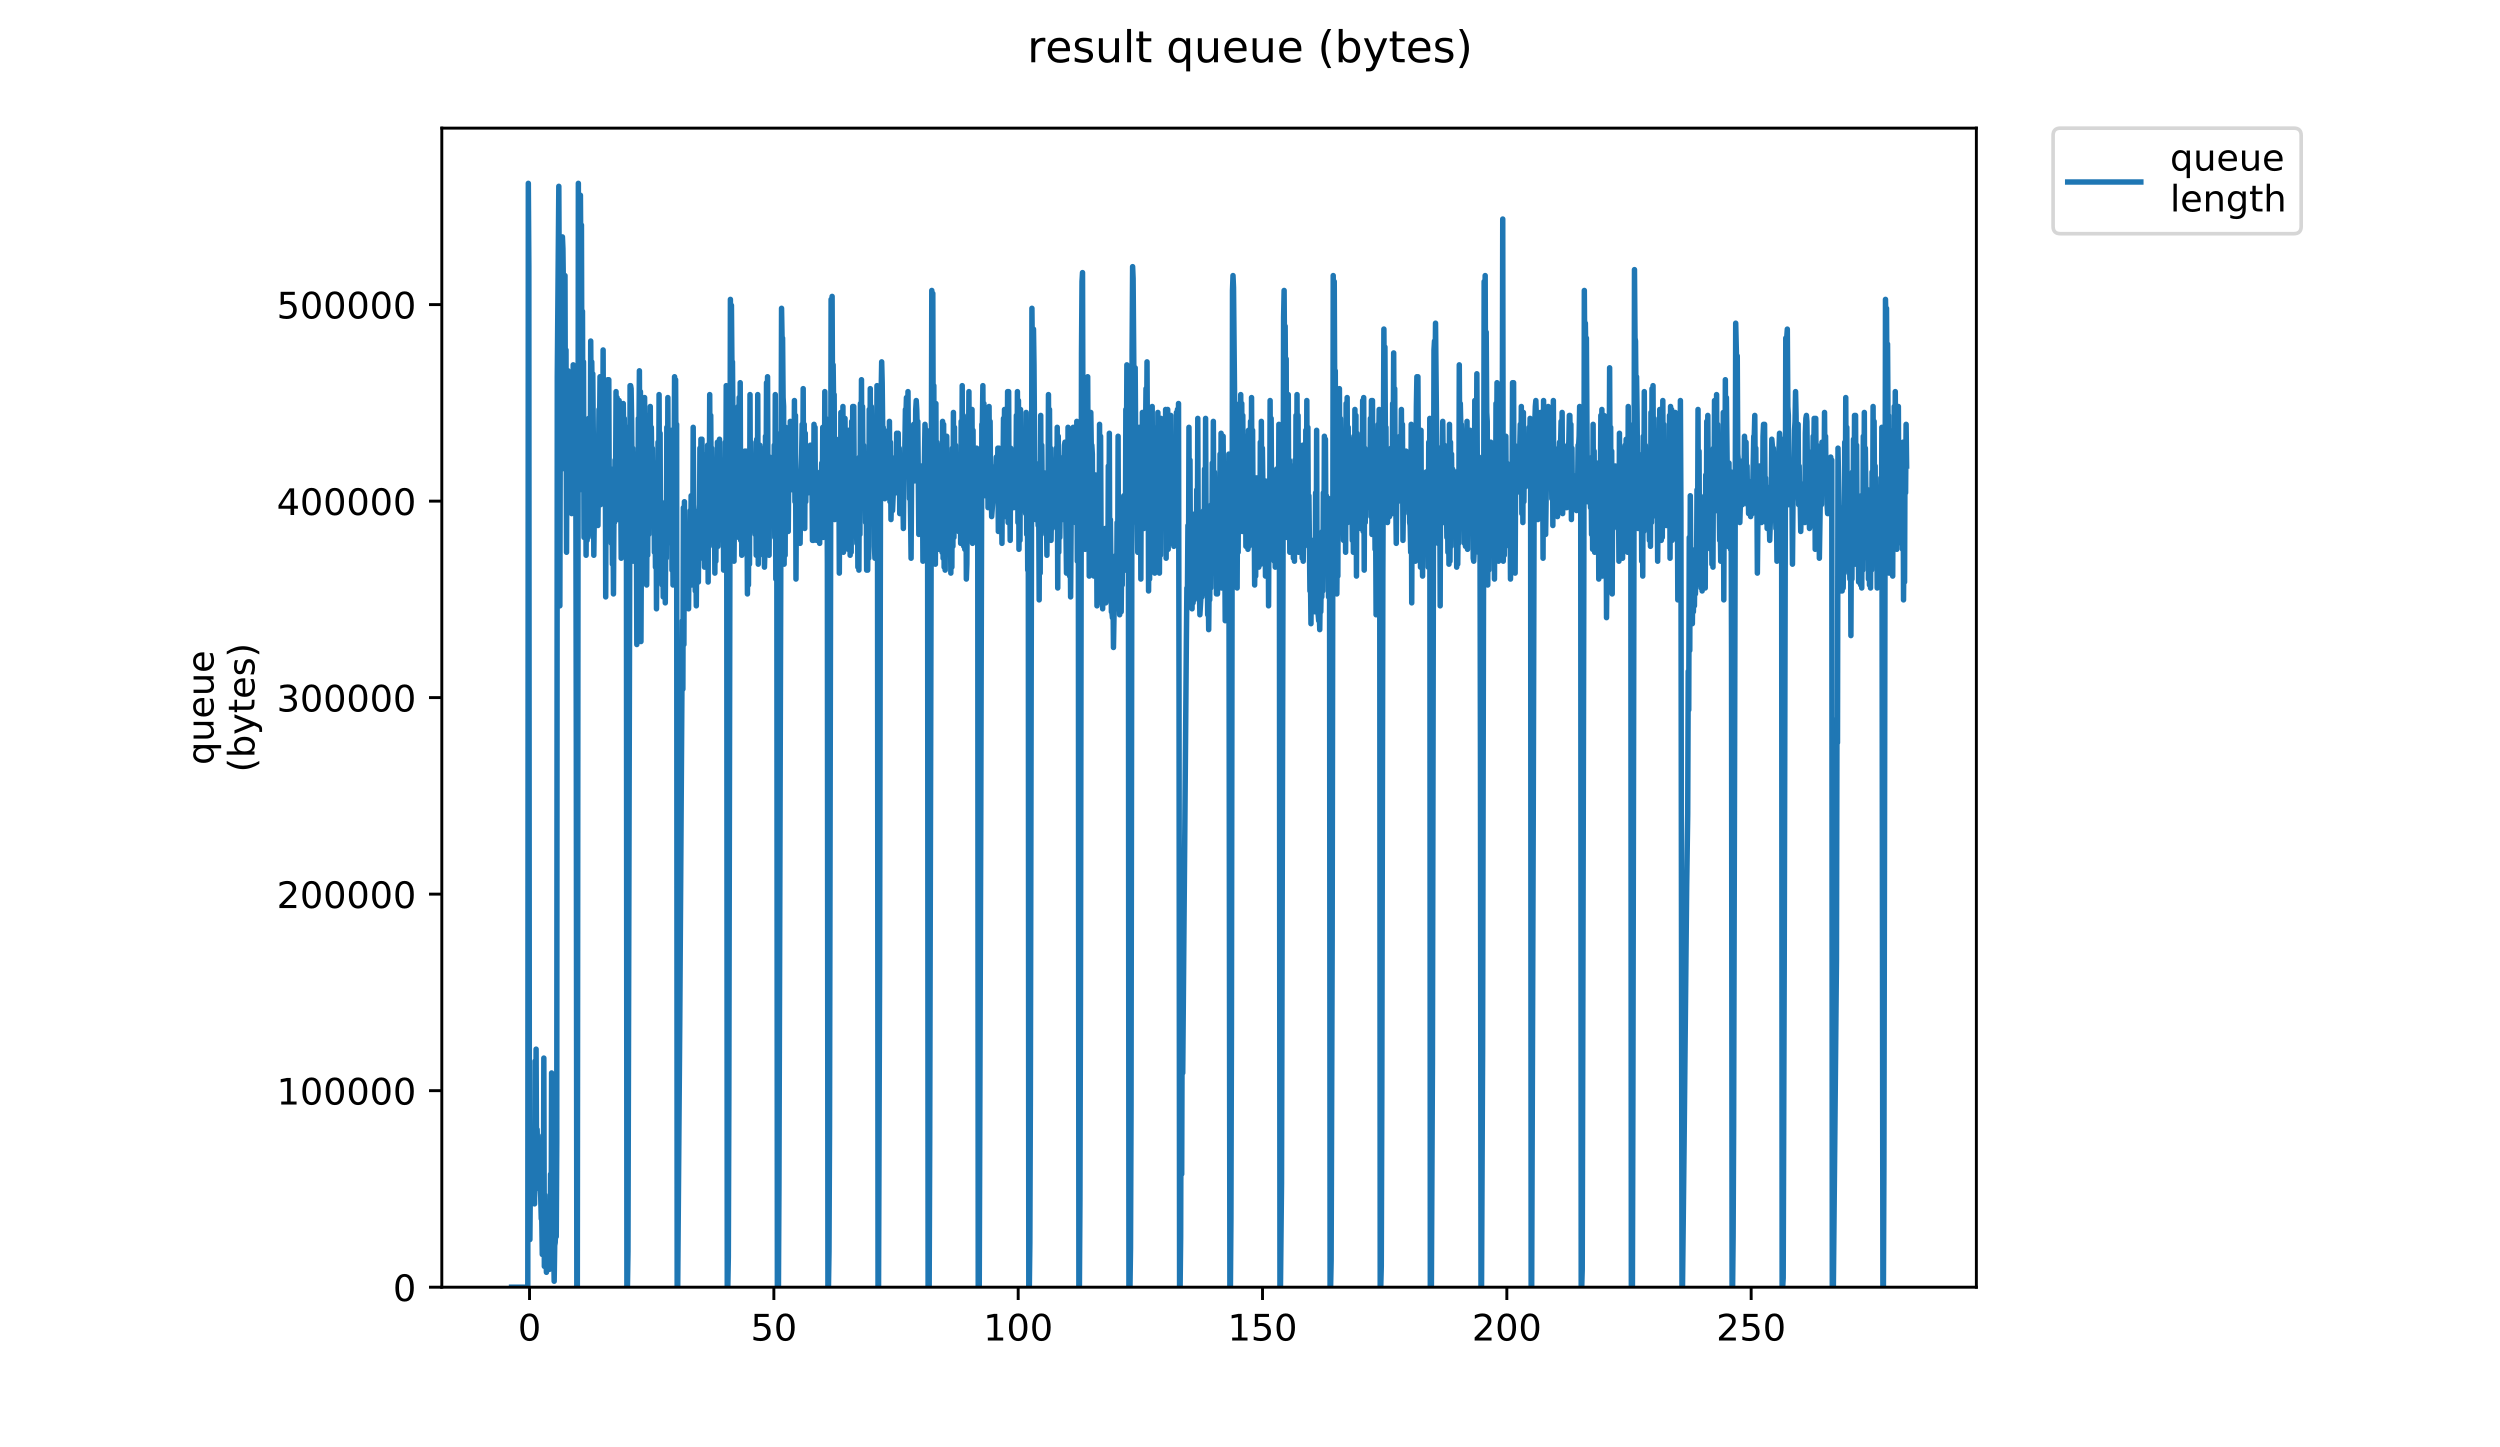 <?xml version="1.0" encoding="utf-8" standalone="no"?>
<!DOCTYPE svg PUBLIC "-//W3C//DTD SVG 1.1//EN"
  "http://www.w3.org/Graphics/SVG/1.1/DTD/svg11.dtd">
<!-- Created with matplotlib (https://matplotlib.org/) -->
<svg height="396pt" version="1.1" viewBox="0 0 684 396" width="684pt" xmlns="http://www.w3.org/2000/svg" xmlns:xlink="http://www.w3.org/1999/xlink">
 <defs>
  <style type="text/css">
*{stroke-linecap:butt;stroke-linejoin:round;}
  </style>
 </defs>
 <g id="figure_1">
  <g id="patch_1">
   <path d="M 0 396 
L 684 396 
L 684 0 
L 0 0 
z
" style="fill:#ffffff;"/>
  </g>
  <g id="axes_1">
   <g id="patch_2">
    <path d="M 120.879 352.174 
L 540.734 352.174 
L 540.734 35.062 
L 120.879 35.062 
z
" style="fill:#ffffff;"/>
   </g>
   <g id="matplotlib.axis_1">
    <g id="xtick_1">
     <g id="line2d_1">
      <defs>
       <path d="M 0 0 
L 0 3.5 
" id="m8f31e22dc0" style="stroke:#000000;stroke-width:0.8;"/>
      </defs>
      <g>
       <use style="stroke:#000000;stroke-width:0.8;" x="144.88" xlink:href="#m8f31e22dc0" y="352.174"/>
      </g>
     </g>
     <g id="text_1">
      <!-- 0 -->
      <defs>
       <path d="M 31.781 66.406 
Q 24.172 66.406 20.328 58.906 
Q 16.5 51.422 16.5 36.375 
Q 16.5 21.391 20.328 13.891 
Q 24.172 6.391 31.781 6.391 
Q 39.453 6.391 43.281 13.891 
Q 47.125 21.391 47.125 36.375 
Q 47.125 51.422 43.281 58.906 
Q 39.453 66.406 31.781 66.406 
z
M 31.781 74.219 
Q 44.047 74.219 50.516 64.516 
Q 56.984 54.828 56.984 36.375 
Q 56.984 17.969 50.516 8.266 
Q 44.047 -1.422 31.781 -1.422 
Q 19.531 -1.422 13.062 8.266 
Q 6.594 17.969 6.594 36.375 
Q 6.594 54.828 13.062 64.516 
Q 19.531 74.219 31.781 74.219 
z
" id="DejaVuSans-48"/>
      </defs>
      <g transform="translate(141.699 366.773)scale(0.1 -0.1)">
       <use xlink:href="#DejaVuSans-48"/>
      </g>
     </g>
    </g>
    <g id="xtick_2">
     <g id="line2d_2">
      <g>
       <use style="stroke:#000000;stroke-width:0.8;" x="211.728" xlink:href="#m8f31e22dc0" y="352.174"/>
      </g>
     </g>
     <g id="text_2">
      <!-- 50 -->
      <defs>
       <path d="M 10.797 72.906 
L 49.516 72.906 
L 49.516 64.594 
L 19.828 64.594 
L 19.828 46.734 
Q 21.969 47.469 24.109 47.828 
Q 26.266 48.188 28.422 48.188 
Q 40.625 48.188 47.75 41.5 
Q 54.891 34.812 54.891 23.391 
Q 54.891 11.625 47.562 5.094 
Q 40.234 -1.422 26.906 -1.422 
Q 22.312 -1.422 17.547 -0.641 
Q 12.797 0.141 7.719 1.703 
L 7.719 11.625 
Q 12.109 9.234 16.797 8.062 
Q 21.484 6.891 26.703 6.891 
Q 35.156 6.891 40.078 11.328 
Q 45.016 15.766 45.016 23.391 
Q 45.016 31 40.078 35.438 
Q 35.156 39.891 26.703 39.891 
Q 22.75 39.891 18.812 39.016 
Q 14.891 38.141 10.797 36.281 
z
" id="DejaVuSans-53"/>
      </defs>
      <g transform="translate(205.365 366.773)scale(0.1 -0.1)">
       <use xlink:href="#DejaVuSans-53"/>
       <use x="63.623" xlink:href="#DejaVuSans-48"/>
      </g>
     </g>
    </g>
    <g id="xtick_3">
     <g id="line2d_3">
      <g>
       <use style="stroke:#000000;stroke-width:0.8;" x="278.575" xlink:href="#m8f31e22dc0" y="352.174"/>
      </g>
     </g>
     <g id="text_3">
      <!-- 100 -->
      <defs>
       <path d="M 12.406 8.297 
L 28.516 8.297 
L 28.516 63.922 
L 10.984 60.406 
L 10.984 69.391 
L 28.422 72.906 
L 38.281 72.906 
L 38.281 8.297 
L 54.391 8.297 
L 54.391 0 
L 12.406 0 
z
" id="DejaVuSans-49"/>
      </defs>
      <g transform="translate(269.032 366.773)scale(0.1 -0.1)">
       <use xlink:href="#DejaVuSans-49"/>
       <use x="63.623" xlink:href="#DejaVuSans-48"/>
       <use x="127.246" xlink:href="#DejaVuSans-48"/>
      </g>
     </g>
    </g>
    <g id="xtick_4">
     <g id="line2d_4">
      <g>
       <use style="stroke:#000000;stroke-width:0.8;" x="345.423" xlink:href="#m8f31e22dc0" y="352.174"/>
      </g>
     </g>
     <g id="text_4">
      <!-- 150 -->
      <g transform="translate(335.879 366.773)scale(0.1 -0.1)">
       <use xlink:href="#DejaVuSans-49"/>
       <use x="63.623" xlink:href="#DejaVuSans-53"/>
       <use x="127.246" xlink:href="#DejaVuSans-48"/>
      </g>
     </g>
    </g>
    <g id="xtick_5">
     <g id="line2d_5">
      <g>
       <use style="stroke:#000000;stroke-width:0.8;" x="412.271" xlink:href="#m8f31e22dc0" y="352.174"/>
      </g>
     </g>
     <g id="text_5">
      <!-- 200 -->
      <defs>
       <path d="M 19.188 8.297 
L 53.609 8.297 
L 53.609 0 
L 7.328 0 
L 7.328 8.297 
Q 12.938 14.109 22.625 23.891 
Q 32.328 33.688 34.812 36.531 
Q 39.547 41.844 41.422 45.531 
Q 43.312 49.219 43.312 52.781 
Q 43.312 58.594 39.234 62.25 
Q 35.156 65.922 28.609 65.922 
Q 23.969 65.922 18.812 64.312 
Q 13.672 62.703 7.812 59.422 
L 7.812 69.391 
Q 13.766 71.781 18.938 73 
Q 24.125 74.219 28.422 74.219 
Q 39.75 74.219 46.484 68.547 
Q 53.219 62.891 53.219 53.422 
Q 53.219 48.922 51.531 44.891 
Q 49.859 40.875 45.406 35.406 
Q 44.188 33.984 37.641 27.219 
Q 31.109 20.453 19.188 8.297 
z
" id="DejaVuSans-50"/>
      </defs>
      <g transform="translate(402.727 366.773)scale(0.1 -0.1)">
       <use xlink:href="#DejaVuSans-50"/>
       <use x="63.623" xlink:href="#DejaVuSans-48"/>
       <use x="127.246" xlink:href="#DejaVuSans-48"/>
      </g>
     </g>
    </g>
    <g id="xtick_6">
     <g id="line2d_6">
      <g>
       <use style="stroke:#000000;stroke-width:0.8;" x="479.118" xlink:href="#m8f31e22dc0" y="352.174"/>
      </g>
     </g>
     <g id="text_6">
      <!-- 250 -->
      <g transform="translate(469.574 366.773)scale(0.1 -0.1)">
       <use xlink:href="#DejaVuSans-50"/>
       <use x="63.623" xlink:href="#DejaVuSans-53"/>
       <use x="127.246" xlink:href="#DejaVuSans-48"/>
      </g>
     </g>
    </g>
   </g>
   <g id="matplotlib.axis_2">
    <g id="ytick_1">
     <g id="line2d_7">
      <defs>
       <path d="M 0 0 
L -3.5 0 
" id="me47b856fdf" style="stroke:#000000;stroke-width:0.8;"/>
      </defs>
      <g>
       <use style="stroke:#000000;stroke-width:0.8;" x="120.879" xlink:href="#me47b856fdf" y="352.174"/>
      </g>
     </g>
     <g id="text_7">
      <!-- 0 -->
      <g transform="translate(107.516 355.973)scale(0.1 -0.1)">
       <use xlink:href="#DejaVuSans-48"/>
      </g>
     </g>
    </g>
    <g id="ytick_2">
     <g id="line2d_8">
      <g>
       <use style="stroke:#000000;stroke-width:0.8;" x="120.879" xlink:href="#me47b856fdf" y="298.406"/>
      </g>
     </g>
     <g id="text_8">
      <!-- 100000 -->
      <g transform="translate(75.704 302.205)scale(0.1 -0.1)">
       <use xlink:href="#DejaVuSans-49"/>
       <use x="63.623" xlink:href="#DejaVuSans-48"/>
       <use x="127.246" xlink:href="#DejaVuSans-48"/>
       <use x="190.869" xlink:href="#DejaVuSans-48"/>
       <use x="254.492" xlink:href="#DejaVuSans-48"/>
       <use x="318.115" xlink:href="#DejaVuSans-48"/>
      </g>
     </g>
    </g>
    <g id="ytick_3">
     <g id="line2d_9">
      <g>
       <use style="stroke:#000000;stroke-width:0.8;" x="120.879" xlink:href="#me47b856fdf" y="244.638"/>
      </g>
     </g>
     <g id="text_9">
      <!-- 200000 -->
      <g transform="translate(75.704 248.438)scale(0.1 -0.1)">
       <use xlink:href="#DejaVuSans-50"/>
       <use x="63.623" xlink:href="#DejaVuSans-48"/>
       <use x="127.246" xlink:href="#DejaVuSans-48"/>
       <use x="190.869" xlink:href="#DejaVuSans-48"/>
       <use x="254.492" xlink:href="#DejaVuSans-48"/>
       <use x="318.115" xlink:href="#DejaVuSans-48"/>
      </g>
     </g>
    </g>
    <g id="ytick_4">
     <g id="line2d_10">
      <g>
       <use style="stroke:#000000;stroke-width:0.8;" x="120.879" xlink:href="#me47b856fdf" y="190.87"/>
      </g>
     </g>
     <g id="text_10">
      <!-- 300000 -->
      <defs>
       <path d="M 40.578 39.312 
Q 47.656 37.797 51.625 33 
Q 55.609 28.219 55.609 21.188 
Q 55.609 10.406 48.188 4.484 
Q 40.766 -1.422 27.094 -1.422 
Q 22.516 -1.422 17.656 -0.516 
Q 12.797 0.391 7.625 2.203 
L 7.625 11.719 
Q 11.719 9.328 16.594 8.109 
Q 21.484 6.891 26.812 6.891 
Q 36.078 6.891 40.938 10.547 
Q 45.797 14.203 45.797 21.188 
Q 45.797 27.641 41.281 31.266 
Q 36.766 34.906 28.719 34.906 
L 20.219 34.906 
L 20.219 43.016 
L 29.109 43.016 
Q 36.375 43.016 40.234 45.922 
Q 44.094 48.828 44.094 54.297 
Q 44.094 59.906 40.109 62.906 
Q 36.141 65.922 28.719 65.922 
Q 24.656 65.922 20.016 65.031 
Q 15.375 64.156 9.812 62.312 
L 9.812 71.094 
Q 15.438 72.656 20.344 73.438 
Q 25.25 74.219 29.594 74.219 
Q 40.828 74.219 47.359 69.109 
Q 53.906 64.016 53.906 55.328 
Q 53.906 49.266 50.438 45.094 
Q 46.969 40.922 40.578 39.312 
z
" id="DejaVuSans-51"/>
      </defs>
      <g transform="translate(75.704 194.67)scale(0.1 -0.1)">
       <use xlink:href="#DejaVuSans-51"/>
       <use x="63.623" xlink:href="#DejaVuSans-48"/>
       <use x="127.246" xlink:href="#DejaVuSans-48"/>
       <use x="190.869" xlink:href="#DejaVuSans-48"/>
       <use x="254.492" xlink:href="#DejaVuSans-48"/>
       <use x="318.115" xlink:href="#DejaVuSans-48"/>
      </g>
     </g>
    </g>
    <g id="ytick_5">
     <g id="line2d_11">
      <g>
       <use style="stroke:#000000;stroke-width:0.8;" x="120.879" xlink:href="#me47b856fdf" y="137.103"/>
      </g>
     </g>
     <g id="text_11">
      <!-- 400000 -->
      <defs>
       <path d="M 37.797 64.312 
L 12.891 25.391 
L 37.797 25.391 
z
M 35.203 72.906 
L 47.609 72.906 
L 47.609 25.391 
L 58.016 25.391 
L 58.016 17.188 
L 47.609 17.188 
L 47.609 0 
L 37.797 0 
L 37.797 17.188 
L 4.891 17.188 
L 4.891 26.703 
z
" id="DejaVuSans-52"/>
      </defs>
      <g transform="translate(75.704 140.902)scale(0.1 -0.1)">
       <use xlink:href="#DejaVuSans-52"/>
       <use x="63.623" xlink:href="#DejaVuSans-48"/>
       <use x="127.246" xlink:href="#DejaVuSans-48"/>
       <use x="190.869" xlink:href="#DejaVuSans-48"/>
       <use x="254.492" xlink:href="#DejaVuSans-48"/>
       <use x="318.115" xlink:href="#DejaVuSans-48"/>
      </g>
     </g>
    </g>
    <g id="ytick_6">
     <g id="line2d_12">
      <g>
       <use style="stroke:#000000;stroke-width:0.8;" x="120.879" xlink:href="#me47b856fdf" y="83.335"/>
      </g>
     </g>
     <g id="text_12">
      <!-- 500000 -->
      <g transform="translate(75.704 87.134)scale(0.1 -0.1)">
       <use xlink:href="#DejaVuSans-53"/>
       <use x="63.623" xlink:href="#DejaVuSans-48"/>
       <use x="127.246" xlink:href="#DejaVuSans-48"/>
       <use x="190.869" xlink:href="#DejaVuSans-48"/>
       <use x="254.492" xlink:href="#DejaVuSans-48"/>
       <use x="318.115" xlink:href="#DejaVuSans-48"/>
      </g>
     </g>
    </g>
    <g id="text_13">
     <!-- queue -->
     <defs>
      <path d="M 14.797 27.297 
Q 14.797 17.391 18.875 11.75 
Q 22.953 6.109 30.078 6.109 
Q 37.203 6.109 41.297 11.75 
Q 45.406 17.391 45.406 27.297 
Q 45.406 37.203 41.297 42.844 
Q 37.203 48.484 30.078 48.484 
Q 22.953 48.484 18.875 42.844 
Q 14.797 37.203 14.797 27.297 
z
M 45.406 8.203 
Q 42.578 3.328 38.25 0.953 
Q 33.938 -1.422 27.875 -1.422 
Q 17.969 -1.422 11.734 6.484 
Q 5.516 14.406 5.516 27.297 
Q 5.516 40.188 11.734 48.094 
Q 17.969 56 27.875 56 
Q 33.938 56 38.25 53.625 
Q 42.578 51.266 45.406 46.391 
L 45.406 54.688 
L 54.391 54.688 
L 54.391 -20.797 
L 45.406 -20.797 
z
" id="DejaVuSans-113"/>
      <path d="M 8.5 21.578 
L 8.5 54.688 
L 17.484 54.688 
L 17.484 21.922 
Q 17.484 14.156 20.5 10.266 
Q 23.531 6.391 29.594 6.391 
Q 36.859 6.391 41.078 11.031 
Q 45.312 15.672 45.312 23.688 
L 45.312 54.688 
L 54.297 54.688 
L 54.297 0 
L 45.312 0 
L 45.312 8.406 
Q 42.047 3.422 37.719 1 
Q 33.406 -1.422 27.688 -1.422 
Q 18.266 -1.422 13.375 4.438 
Q 8.5 10.297 8.5 21.578 
z
M 31.109 56 
z
" id="DejaVuSans-117"/>
      <path d="M 56.203 29.594 
L 56.203 25.203 
L 14.891 25.203 
Q 15.484 15.922 20.484 11.062 
Q 25.484 6.203 34.422 6.203 
Q 39.594 6.203 44.453 7.469 
Q 49.312 8.734 54.109 11.281 
L 54.109 2.781 
Q 49.266 0.734 44.188 -0.344 
Q 39.109 -1.422 33.891 -1.422 
Q 20.797 -1.422 13.156 6.188 
Q 5.516 13.812 5.516 26.812 
Q 5.516 40.234 12.766 48.109 
Q 20.016 56 32.328 56 
Q 43.359 56 49.781 48.891 
Q 56.203 41.797 56.203 29.594 
z
M 47.219 32.234 
Q 47.125 39.594 43.094 43.984 
Q 39.062 48.391 32.422 48.391 
Q 24.906 48.391 20.391 44.141 
Q 15.875 39.891 15.188 32.172 
z
" id="DejaVuSans-101"/>
     </defs>
     <g transform="translate(58.426 209.283)rotate(-90)scale(0.1 -0.1)">
      <use xlink:href="#DejaVuSans-113"/>
      <use x="63.477" xlink:href="#DejaVuSans-117"/>
      <use x="126.855" xlink:href="#DejaVuSans-101"/>
      <use x="188.379" xlink:href="#DejaVuSans-117"/>
      <use x="251.758" xlink:href="#DejaVuSans-101"/>
     </g>
     <!-- (bytes) -->
     <defs>
      <path d="M 31 75.875 
Q 24.469 64.656 21.281 53.656 
Q 18.109 42.672 18.109 31.391 
Q 18.109 20.125 21.312 9.062 
Q 24.516 -2 31 -13.188 
L 23.188 -13.188 
Q 15.875 -1.703 12.234 9.375 
Q 8.594 20.453 8.594 31.391 
Q 8.594 42.281 12.203 53.312 
Q 15.828 64.359 23.188 75.875 
z
" id="DejaVuSans-40"/>
      <path d="M 48.688 27.297 
Q 48.688 37.203 44.609 42.844 
Q 40.531 48.484 33.406 48.484 
Q 26.266 48.484 22.188 42.844 
Q 18.109 37.203 18.109 27.297 
Q 18.109 17.391 22.188 11.75 
Q 26.266 6.109 33.406 6.109 
Q 40.531 6.109 44.609 11.75 
Q 48.688 17.391 48.688 27.297 
z
M 18.109 46.391 
Q 20.953 51.266 25.266 53.625 
Q 29.594 56 35.594 56 
Q 45.562 56 51.781 48.094 
Q 58.016 40.188 58.016 27.297 
Q 58.016 14.406 51.781 6.484 
Q 45.562 -1.422 35.594 -1.422 
Q 29.594 -1.422 25.266 0.953 
Q 20.953 3.328 18.109 8.203 
L 18.109 0 
L 9.078 0 
L 9.078 75.984 
L 18.109 75.984 
z
" id="DejaVuSans-98"/>
      <path d="M 32.172 -5.078 
Q 28.375 -14.844 24.75 -17.812 
Q 21.141 -20.797 15.094 -20.797 
L 7.906 -20.797 
L 7.906 -13.281 
L 13.188 -13.281 
Q 16.891 -13.281 18.938 -11.516 
Q 21 -9.766 23.484 -3.219 
L 25.094 0.875 
L 2.984 54.688 
L 12.5 54.688 
L 29.594 11.922 
L 46.688 54.688 
L 56.203 54.688 
z
" id="DejaVuSans-121"/>
      <path d="M 18.312 70.219 
L 18.312 54.688 
L 36.812 54.688 
L 36.812 47.703 
L 18.312 47.703 
L 18.312 18.016 
Q 18.312 11.328 20.141 9.422 
Q 21.969 7.516 27.594 7.516 
L 36.812 7.516 
L 36.812 0 
L 27.594 0 
Q 17.188 0 13.234 3.875 
Q 9.281 7.766 9.281 18.016 
L 9.281 47.703 
L 2.688 47.703 
L 2.688 54.688 
L 9.281 54.688 
L 9.281 70.219 
z
" id="DejaVuSans-116"/>
      <path d="M 44.281 53.078 
L 44.281 44.578 
Q 40.484 46.531 36.375 47.5 
Q 32.281 48.484 27.875 48.484 
Q 21.188 48.484 17.844 46.438 
Q 14.5 44.391 14.5 40.281 
Q 14.5 37.156 16.891 35.375 
Q 19.281 33.594 26.516 31.984 
L 29.594 31.297 
Q 39.156 29.25 43.188 25.516 
Q 47.219 21.781 47.219 15.094 
Q 47.219 7.469 41.188 3.016 
Q 35.156 -1.422 24.609 -1.422 
Q 20.219 -1.422 15.453 -0.562 
Q 10.688 0.297 5.422 2 
L 5.422 11.281 
Q 10.406 8.688 15.234 7.391 
Q 20.062 6.109 24.812 6.109 
Q 31.156 6.109 34.562 8.281 
Q 37.984 10.453 37.984 14.406 
Q 37.984 18.062 35.516 20.016 
Q 33.062 21.969 24.703 23.781 
L 21.578 24.516 
Q 13.234 26.266 9.516 29.906 
Q 5.812 33.547 5.812 39.891 
Q 5.812 47.609 11.281 51.797 
Q 16.75 56 26.812 56 
Q 31.781 56 36.172 55.266 
Q 40.578 54.547 44.281 53.078 
z
" id="DejaVuSans-115"/>
      <path d="M 8.016 75.875 
L 15.828 75.875 
Q 23.141 64.359 26.781 53.312 
Q 30.422 42.281 30.422 31.391 
Q 30.422 20.453 26.781 9.375 
Q 23.141 -1.703 15.828 -13.188 
L 8.016 -13.188 
Q 14.5 -2 17.703 9.062 
Q 20.906 20.125 20.906 31.391 
Q 20.906 42.672 17.703 53.656 
Q 14.5 64.656 8.016 75.875 
z
" id="DejaVuSans-41"/>
     </defs>
     <g transform="translate(69.624 211.295)rotate(-90)scale(0.1 -0.1)">
      <use xlink:href="#DejaVuSans-40"/>
      <use x="39.014" xlink:href="#DejaVuSans-98"/>
      <use x="102.49" xlink:href="#DejaVuSans-121"/>
      <use x="161.67" xlink:href="#DejaVuSans-116"/>
      <use x="200.879" xlink:href="#DejaVuSans-101"/>
      <use x="262.402" xlink:href="#DejaVuSans-115"/>
      <use x="314.502" xlink:href="#DejaVuSans-41"/>
     </g>
    </g>
   </g>
   <g id="line2d_13">
    <path clip-path="url(#p245e44fc63)" d="M 139.963 352.174 
L 144.405 352.174 
L 144.549 50.163 
L 144.691 72.956 
L 144.834 322.054 
L 144.976 339.149 
L 145.118 322.869 
L 145.402 318.798 
L 145.685 313.1 
L 145.968 321.24 
L 146.109 317.984 
L 146.251 329.381 
L 146.392 290.307 
L 146.534 325.311 
L 146.675 287.05 
L 146.817 321.24 
L 146.958 309.03 
L 147.24 322.869 
L 147.38 323.683 
L 147.521 322.054 
L 147.663 322.869 
L 147.946 327.753 
L 148.087 333.454 
L 148.228 333.454 
L 148.369 343.22 
L 148.51 310.658 
L 148.651 339.963 
L 148.792 289.493 
L 148.933 346.476 
L 149.076 326.939 
L 149.22 345.662 
L 149.361 342.406 
L 149.501 348.104 
L 149.783 336.707 
L 149.923 335.079 
L 150.346 347.29 
L 150.487 345.662 
L 150.631 321.24 
L 150.775 340.778 
L 150.918 293.563 
L 151.059 338.335 
L 151.199 317.984 
L 151.34 345.662 
L 151.48 340.778 
L 151.621 350.546 
L 151.763 340.778 
L 151.905 339.963 
L 152.046 335.893 
L 152.188 338.335 
L 152.329 312.286 
L 152.47 103.076 
L 152.892 50.977 
L 153.033 82.725 
L 153.174 165.758 
L 153.315 107.96 
L 153.456 115.287 
L 153.596 78.655 
L 153.737 128.311 
L 153.878 64.816 
L 154.018 68.073 
L 154.159 79.469 
L 154.299 76.213 
L 154.441 94.936 
L 154.581 75.398 
L 154.722 125.869 
L 154.862 95.75 
L 155.003 151.105 
L 155.143 107.96 
L 155.284 139.708 
L 155.424 101.448 
L 155.565 134.824 
L 155.706 119.357 
L 155.847 139.708 
L 155.987 113.659 
L 156.128 130.754 
L 156.268 109.588 
L 156.409 140.522 
L 156.55 107.96 
L 156.69 130.754 
L 156.831 99.82 
L 156.971 120.171 
L 157.113 103.076 
L 157.253 117.729 
L 157.394 112.031 
L 157.535 122.613 
L 157.675 204.018 
L 157.816 352.174 
L 157.956 352.174 
L 158.237 50.163 
L 158.378 96.564 
L 158.519 54.233 
L 158.661 134.01 
L 158.802 53.419 
L 158.942 75.398 
L 159.083 61.56 
L 159.224 115.287 
L 159.364 85.167 
L 159.505 129.126 
L 159.646 99.006 
L 159.788 147.035 
L 159.929 115.287 
L 160.07 146.22 
L 160.211 122.613 
L 160.351 151.919 
L 160.492 125.055 
L 160.633 147.849 
L 160.773 118.543 
L 160.914 147.035 
L 161.056 114.473 
L 161.198 146.22 
L 161.338 128.311 
L 161.479 137.266 
L 161.619 93.308 
L 161.761 114.473 
L 161.903 99.006 
L 162.044 110.402 
L 162.185 102.262 
L 162.326 119.357 
L 162.468 151.919 
L 162.75 128.311 
L 162.892 132.382 
L 163.034 120.171 
L 163.174 132.382 
L 163.315 120.985 
L 163.455 129.126 
L 163.597 143.778 
L 163.881 112.031 
L 164.022 118.543 
L 164.164 103.076 
L 164.306 138.08 
L 164.447 103.076 
L 164.589 128.311 
L 164.73 104.704 
L 164.871 134.824 
L 165.013 95.75 
L 165.155 132.382 
L 165.295 103.89 
L 165.436 130.754 
L 165.577 106.332 
L 165.719 163.315 
L 165.86 117.729 
L 166.001 120.171 
L 166.283 103.89 
L 166.424 116.915 
L 166.565 103.89 
L 166.707 139.708 
L 166.848 129.126 
L 166.989 147.035 
L 167.133 128.311 
L 167.275 148.663 
L 167.417 131.568 
L 167.558 154.361 
L 167.7 139.708 
L 167.842 162.501 
L 167.983 139.708 
L 168.124 142.964 
L 168.264 125.869 
L 168.405 135.638 
L 168.546 107.146 
L 168.687 139.708 
L 168.828 108.774 
L 168.969 142.15 
L 169.111 117.729 
L 169.252 135.638 
L 169.393 109.588 
L 169.535 126.683 
L 169.676 113.659 
L 169.959 152.733 
L 170.243 120.985 
L 170.384 130.754 
L 170.527 110.402 
L 170.668 120.985 
L 170.809 114.473 
L 170.95 128.311 
L 171.092 117.729 
L 171.234 131.568 
L 171.376 116.915 
L 171.516 352.174 
L 171.664 352.174 
L 171.814 342.406 
L 172.246 171.456 
L 172.388 105.513 
L 172.53 105.513 
L 172.671 106.332 
L 172.813 115.287 
L 172.954 133.196 
L 173.096 122.613 
L 173.239 153.547 
L 173.382 137.266 
L 173.522 140.522 
L 173.664 129.126 
L 173.947 124.241 
L 174.089 129.94 
L 174.23 176.34 
L 174.372 174.712 
L 174.655 114.473 
L 174.797 120.985 
L 174.939 101.448 
L 175.081 134.01 
L 175.223 107.146 
L 175.364 175.526 
L 175.506 147.035 
L 175.647 141.336 
L 175.788 113.659 
L 175.929 117.729 
L 176.357 108.774 
L 176.64 142.15 
L 176.782 146.22 
L 176.924 160.059 
L 177.065 134.01 
L 177.207 151.919 
L 177.348 113.659 
L 177.49 146.22 
L 177.632 124.241 
L 177.773 143.778 
L 177.914 111.217 
L 178.055 135.638 
L 178.197 116.915 
L 178.338 127.497 
L 178.48 122.613 
L 178.621 138.08 
L 178.763 135.638 
L 178.904 129.94 
L 179.046 151.105 
L 179.188 129.94 
L 179.329 155.175 
L 179.471 126.683 
L 179.613 166.572 
L 179.755 147.035 
L 179.897 152.733 
L 180.039 120.985 
L 180.181 144.592 
L 180.322 107.96 
L 180.464 142.15 
L 180.605 118.543 
L 180.747 157.617 
L 180.888 137.266 
L 181.172 160.059 
L 181.313 145.406 
L 181.454 163.315 
L 181.595 145.406 
L 181.737 161.687 
L 181.88 146.22 
L 182.02 164.944 
L 182.161 146.22 
L 182.301 152.733 
L 182.442 116.915 
L 182.583 148.663 
L 182.724 108.774 
L 182.866 139.708 
L 183.009 119.357 
L 183.15 134.01 
L 183.291 136.452 
L 183.433 124.241 
L 183.574 142.964 
L 183.715 117.729 
L 183.856 155.989 
L 183.997 136.452 
L 184.138 160.059 
L 184.279 118.543 
L 184.42 132.382 
L 184.56 103.076 
L 184.701 127.497 
L 184.841 103.89 
L 184.982 131.568 
L 185.123 116.101 
L 185.271 352.174 
L 185.419 352.174 
L 185.99 278.91 
L 186.696 169.828 
L 186.837 188.551 
L 186.977 138.894 
L 187.118 176.34 
L 187.259 137.266 
L 187.4 164.13 
L 187.54 155.989 
L 187.682 157.617 
L 187.824 165.758 
L 187.965 157.617 
L 188.105 165.758 
L 188.246 155.175 
L 188.387 166.572 
L 188.528 149.477 
L 188.669 159.245 
L 188.81 139.708 
L 188.951 156.803 
L 189.092 135.638 
L 189.234 160.059 
L 189.375 138.08 
L 189.515 155.989 
L 189.657 116.915 
L 189.798 138.08 
L 189.94 140.522 
L 190.08 139.708 
L 190.221 161.687 
L 190.364 149.477 
L 190.506 165.758 
L 190.648 146.22 
L 190.789 159.245 
L 190.929 140.522 
L 191.07 159.245 
L 191.212 141.336 
L 191.353 151.105 
L 191.494 122.613 
L 191.634 152.733 
L 191.775 120.171 
L 191.916 148.663 
L 192.057 120.171 
L 192.197 144.592 
L 192.338 138.894 
L 192.479 139.708 
L 192.762 155.175 
L 192.902 154.361 
L 193.043 128.311 
L 193.186 151.919 
L 193.326 124.241 
L 193.467 149.477 
L 193.608 121.799 
L 193.749 159.245 
L 193.89 125.869 
L 194.032 142.964 
L 194.174 107.96 
L 194.314 138.894 
L 194.455 113.659 
L 194.597 134.824 
L 194.737 122.613 
L 195.02 144.592 
L 195.161 134.824 
L 195.303 149.477 
L 195.444 134.01 
L 195.584 156.803 
L 195.725 131.568 
L 195.867 153.547 
L 196.009 129.94 
L 196.149 148.663 
L 196.29 120.985 
L 196.432 149.477 
L 196.574 121.799 
L 196.715 147.849 
L 196.856 120.171 
L 196.997 143.778 
L 197.138 127.497 
L 197.28 138.08 
L 197.421 139.708 
L 197.561 134.824 
L 197.703 143.778 
L 197.844 125.869 
L 197.985 155.989 
L 198.126 142.15 
L 198.268 155.989 
L 198.409 120.985 
L 198.552 143.778 
L 198.694 105.513 
L 198.835 143.778 
L 198.976 352.174 
L 199.123 352.174 
L 199.271 344.034 
L 199.412 300.889 
L 199.836 81.911 
L 199.977 98.192 
L 200.119 83.539 
L 200.26 100.634 
L 200.401 99.006 
L 200.823 153.547 
L 200.964 138.894 
L 201.105 138.894 
L 201.249 133.196 
L 201.39 134.824 
L 201.531 142.964 
L 201.673 143.778 
L 201.814 138.894 
L 201.955 111.217 
L 202.095 147.035 
L 202.238 108.752 
L 202.379 141.336 
L 202.521 104.704 
L 202.663 147.849 
L 202.804 125.055 
L 202.945 151.919 
L 203.085 134.824 
L 203.227 146.22 
L 203.367 128.311 
L 203.508 132.382 
L 203.649 130.754 
L 203.79 123.427 
L 203.932 133.196 
L 204.073 123.427 
L 204.214 141.336 
L 204.355 134.824 
L 204.496 162.501 
L 204.637 135.638 
L 204.778 160.059 
L 204.919 124.241 
L 205.059 154.361 
L 205.201 107.96 
L 205.344 141.336 
L 205.486 120.985 
L 205.626 133.196 
L 205.768 132.382 
L 205.909 142.15 
L 206.05 133.196 
L 206.191 141.336 
L 206.332 141.336 
L 206.615 146.22 
L 206.756 127.497 
L 206.898 151.919 
L 207.039 120.171 
L 207.179 145.406 
L 207.32 107.96 
L 207.46 154.361 
L 207.601 122.613 
L 207.741 151.919 
L 207.884 121.799 
L 208.026 138.894 
L 208.167 122.613 
L 208.308 140.522 
L 208.449 130.754 
L 208.589 142.15 
L 208.73 137.266 
L 208.871 136.452 
L 209.012 141.336 
L 209.153 155.175 
L 209.295 150.291 
L 209.436 119.357 
L 209.577 139.708 
L 209.718 104.704 
L 209.859 136.452 
L 210.001 103.076 
L 210.142 139.708 
L 210.284 125.869 
L 210.424 151.919 
L 210.567 125.055 
L 210.708 130.754 
L 210.991 127.497 
L 211.132 125.869 
L 211.273 127.497 
L 211.413 132.382 
L 211.554 125.869 
L 211.695 140.522 
L 211.836 121.799 
L 211.978 147.035 
L 212.12 107.96 
L 212.261 158.431 
L 212.401 118.543 
L 212.542 155.989 
L 212.687 352.174 
L 212.982 352.174 
L 213.123 324.497 
L 213.83 84.353 
L 213.971 92.493 
L 214.111 92.493 
L 214.252 108.774 
L 214.393 111.217 
L 214.534 154.361 
L 214.675 126.683 
L 214.815 151.919 
L 214.956 116.915 
L 215.097 136.452 
L 215.238 125.869 
L 215.52 141.336 
L 215.661 145.406 
L 215.802 129.126 
L 215.944 126.683 
L 216.084 129.94 
L 216.226 115.287 
L 216.366 124.241 
L 216.507 122.613 
L 216.789 134.01 
L 216.93 132.382 
L 217.071 116.101 
L 217.212 134.01 
L 217.353 109.588 
L 217.494 137.266 
L 217.635 113.659 
L 217.777 158.431 
L 217.92 132.288 
L 218.061 134.01 
L 218.202 133.196 
L 218.343 129.126 
L 218.484 135.638 
L 218.625 130.754 
L 218.908 148.663 
L 219.189 128.311 
L 219.331 124.241 
L 219.471 116.101 
L 219.612 134.824 
L 219.752 106.332 
L 219.895 141.336 
L 220.035 116.101 
L 220.177 144.592 
L 220.318 118.543 
L 220.459 137.266 
L 220.6 124.241 
L 220.741 133.196 
L 220.881 134.01 
L 221.022 132.382 
L 221.163 134.824 
L 221.304 134.01 
L 221.445 126.683 
L 221.585 130.754 
L 221.726 121.799 
L 221.866 124.241 
L 222.007 131.568 
L 222.148 130.754 
L 222.288 147.849 
L 222.429 121.799 
L 222.571 147.849 
L 222.712 116.101 
L 222.853 141.336 
L 222.993 116.915 
L 223.133 145.406 
L 223.274 130.754 
L 223.415 147.849 
L 223.555 142.964 
L 223.696 143.778 
L 223.836 138.08 
L 223.979 138.894 
L 224.119 130.754 
L 224.26 148.663 
L 224.401 129.126 
L 224.541 129.94 
L 224.682 131.568 
L 224.822 126.683 
L 224.963 139.708 
L 225.103 116.915 
L 225.244 147.035 
L 225.385 120.171 
L 225.526 143.778 
L 225.666 107.146 
L 225.807 136.452 
L 225.947 114.473 
L 226.088 127.497 
L 226.228 125.869 
L 226.369 154.361 
L 226.517 352.174 
L 226.666 352.174 
L 226.815 342.406 
L 226.963 308.216 
L 227.386 81.911 
L 227.526 113.659 
L 227.666 81.097 
L 227.807 116.915 
L 227.948 99.82 
L 228.089 112.031 
L 228.229 107.96 
L 228.37 142.15 
L 228.51 124.241 
L 228.65 131.568 
L 228.791 120.171 
L 228.931 131.568 
L 229.072 133.196 
L 229.213 124.241 
L 229.355 142.15 
L 229.497 123.427 
L 229.638 156.803 
L 229.78 126.683 
L 229.921 151.105 
L 230.062 112.845 
L 230.203 147.035 
L 230.343 116.101 
L 230.484 147.849 
L 230.626 111.217 
L 230.767 151.105 
L 230.908 114.473 
L 231.049 144.592 
L 231.19 114.473 
L 231.331 127.497 
L 231.612 124.241 
L 231.753 139.708 
L 231.893 121.799 
L 232.035 150.291 
L 232.176 117.729 
L 232.316 147.035 
L 232.457 123.427 
L 232.598 151.919 
L 232.74 138.08 
L 232.88 151.105 
L 233.021 115.287 
L 233.161 140.522 
L 233.303 111.217 
L 233.445 132.382 
L 233.586 111.217 
L 233.726 134.824 
L 233.867 125.869 
L 234.148 142.964 
L 234.289 142.964 
L 234.43 148.663 
L 234.571 129.126 
L 234.713 155.175 
L 234.854 127.497 
L 234.994 155.989 
L 235.135 125.055 
L 235.276 146.22 
L 235.417 110.402 
L 235.558 136.452 
L 235.7 103.89 
L 235.842 133.196 
L 235.983 111.217 
L 236.125 130.754 
L 236.266 121.799 
L 236.408 138.08 
L 236.691 127.497 
L 236.832 142.964 
L 236.973 126.683 
L 237.113 155.989 
L 237.255 134.01 
L 237.397 155.989 
L 237.538 133.196 
L 237.68 152.733 
L 237.821 112.031 
L 237.962 142.15 
L 238.104 106.332 
L 238.247 133.196 
L 238.39 111.217 
L 238.532 126.683 
L 238.673 116.915 
L 238.955 129.126 
L 239.096 118.543 
L 239.237 149.477 
L 239.377 152.733 
L 239.518 151.919 
L 239.659 121.799 
L 239.801 142.964 
L 239.943 105.513 
L 240.085 137.266 
L 240.226 352.174 
L 240.369 352.174 
L 240.661 264.257 
L 240.944 111.217 
L 241.086 107.146 
L 241.227 99.006 
L 241.368 104.704 
L 241.509 117.729 
L 241.651 116.915 
L 241.793 133.196 
L 241.934 132.382 
L 242.076 136.452 
L 242.217 125.869 
L 242.359 129.126 
L 242.641 120.171 
L 242.782 120.985 
L 242.923 121.799 
L 243.064 117.729 
L 243.205 129.94 
L 243.347 115.287 
L 243.488 137.266 
L 243.629 120.985 
L 243.771 142.15 
L 243.912 136.452 
L 244.194 139.708 
L 244.478 133.196 
L 244.619 131.568 
L 244.761 132.382 
L 245.043 125.055 
L 245.183 134.824 
L 245.325 118.543 
L 245.466 125.055 
L 245.607 125.869 
L 245.748 118.543 
L 245.889 132.382 
L 246.03 122.613 
L 246.171 140.522 
L 246.311 129.94 
L 246.452 137.266 
L 246.593 134.824 
L 246.735 137.266 
L 247.016 134.824 
L 247.158 144.592 
L 247.299 130.754 
L 247.44 130.754 
L 247.72 112.031 
L 247.862 113.659 
L 248.003 108.774 
L 248.144 120.171 
L 248.285 121.799 
L 248.426 107.146 
L 248.567 126.683 
L 248.708 120.985 
L 248.849 136.452 
L 248.99 129.94 
L 249.272 152.733 
L 249.413 129.94 
L 249.553 127.497 
L 249.694 120.985 
L 249.835 125.055 
L 249.976 116.101 
L 250.117 129.126 
L 250.258 131.568 
L 250.399 129.126 
L 250.539 112.031 
L 250.682 109.588 
L 250.823 112.031 
L 250.965 117.729 
L 251.106 115.287 
L 251.387 146.22 
L 251.528 142.964 
L 251.809 127.497 
L 252.092 127.497 
L 252.374 131.568 
L 252.514 153.547 
L 253.077 116.101 
L 253.218 118.543 
L 253.359 117.729 
L 253.501 117.729 
L 253.641 142.15 
L 253.782 126.683 
L 253.926 352.174 
L 254.221 352.174 
L 254.371 311.472 
L 254.934 79.469 
L 255.074 103.076 
L 255.215 80.283 
L 255.355 130.754 
L 255.496 105.513 
L 255.636 144.592 
L 255.777 116.101 
L 255.917 154.361 
L 256.058 110.402 
L 256.2 150.291 
L 256.34 120.985 
L 256.482 138.08 
L 256.623 123.427 
L 256.906 150.291 
L 257.047 138.08 
L 257.188 145.406 
L 257.329 137.266 
L 257.47 144.592 
L 257.611 121.799 
L 257.753 151.105 
L 257.893 115.287 
L 258.034 152.733 
L 258.175 116.101 
L 258.315 155.175 
L 258.456 120.171 
L 258.596 155.989 
L 258.737 120.171 
L 258.878 138.894 
L 259.018 119.357 
L 259.16 132.382 
L 259.301 125.055 
L 259.441 131.568 
L 259.583 132.382 
L 259.724 131.568 
L 259.866 147.035 
L 260.007 139.708 
L 260.149 156.803 
L 260.29 132.359 
L 260.432 155.175 
L 260.573 122.613 
L 260.714 149.477 
L 260.854 112.845 
L 260.996 147.035 
L 261.137 116.915 
L 261.278 144.592 
L 261.42 121.799 
L 261.56 138.08 
L 261.702 124.241 
L 261.843 134.01 
L 261.984 127.497 
L 262.126 129.126 
L 262.268 145.406 
L 262.41 142.15 
L 262.551 142.15 
L 262.693 125.055 
L 262.834 148.663 
L 262.977 115.287 
L 263.118 138.08 
L 263.26 105.513 
L 263.401 141.336 
L 263.543 113.659 
L 263.684 149.477 
L 263.826 119.357 
L 263.967 150.291 
L 264.108 124.241 
L 264.249 127.497 
L 264.39 158.431 
L 264.531 154.361 
L 264.814 117.729 
L 264.956 128.311 
L 265.097 107.146 
L 265.238 137.266 
L 265.379 116.915 
L 265.52 142.15 
L 265.662 112.845 
L 265.803 144.592 
L 265.945 112.031 
L 266.085 148.663 
L 266.227 117.729 
L 266.368 147.035 
L 266.509 132.382 
L 266.651 144.592 
L 266.793 125.869 
L 266.935 125.055 
L 267.075 128.311 
L 267.217 122.613 
L 267.5 130.754 
L 267.641 352.174 
L 267.923 352.174 
L 268.347 221.927 
L 268.631 116.101 
L 268.772 116.101 
L 268.913 105.513 
L 269.055 132.382 
L 269.196 110.402 
L 269.337 121.799 
L 269.479 119.357 
L 269.619 135.638 
L 269.902 124.241 
L 270.044 128.311 
L 270.185 120.171 
L 270.327 138.894 
L 270.468 134.824 
L 270.61 111.217 
L 270.751 137.266 
L 270.892 115.287 
L 271.033 134.01 
L 271.173 127.497 
L 271.315 141.336 
L 271.738 135.638 
L 271.879 134.824 
L 272.019 134.824 
L 272.302 128.311 
L 272.442 129.94 
L 272.583 125.055 
L 272.724 125.869 
L 272.865 136.452 
L 273.006 122.613 
L 273.146 145.406 
L 273.287 122.613 
L 273.43 144.592 
L 273.572 129.126 
L 273.713 136.452 
L 273.854 125.055 
L 274.136 148.663 
L 274.276 127.497 
L 274.416 129.94 
L 274.557 114.473 
L 274.697 128.311 
L 274.838 112.031 
L 274.978 121.799 
L 275.119 141.336 
L 275.259 135.638 
L 275.399 124.241 
L 275.539 135.638 
L 275.68 107.146 
L 275.822 142.964 
L 275.963 107.146 
L 276.105 142.15 
L 276.246 130.754 
L 276.387 147.849 
L 276.528 122.613 
L 276.668 135.638 
L 276.95 126.683 
L 277.092 131.568 
L 277.233 126.683 
L 277.374 138.894 
L 277.516 134.824 
L 277.658 125.055 
L 277.941 134.824 
L 278.082 113.659 
L 278.223 136.452 
L 278.365 107.146 
L 278.505 142.964 
L 278.647 109.588 
L 278.788 150.291 
L 278.93 121.799 
L 279.071 147.849 
L 279.212 112.031 
L 279.353 134.824 
L 279.494 121.799 
L 279.635 129.126 
L 279.776 124.241 
L 280.059 138.894 
L 280.2 137.266 
L 280.341 139.708 
L 280.482 120.171 
L 280.622 140.522 
L 280.763 112.845 
L 280.904 146.22 
L 281.044 127.497 
L 281.185 155.989 
L 281.327 120.985 
L 281.476 352.174 
L 281.624 352.174 
L 281.768 339.963 
L 281.909 300.889 
L 282.333 84.353 
L 282.475 99.006 
L 282.76 90.051 
L 282.901 99.82 
L 283.185 138.894 
L 283.326 142.15 
L 283.61 134.824 
L 283.752 141.336 
L 283.893 134.824 
L 284.034 143.778 
L 284.175 135.638 
L 284.316 164.13 
L 284.458 126.683 
L 284.599 156.803 
L 284.74 113.659 
L 284.881 142.15 
L 285.023 121.799 
L 285.164 136.452 
L 285.305 129.126 
L 285.446 138.08 
L 285.588 134.824 
L 285.87 141.336 
L 286.012 141.336 
L 286.153 146.22 
L 286.294 138.894 
L 286.435 151.919 
L 286.577 129.126 
L 286.718 145.406 
L 286.859 107.96 
L 287.001 141.336 
L 287.141 112.031 
L 287.282 137.266 
L 287.423 122.613 
L 287.564 147.849 
L 287.705 138.894 
L 287.845 144.592 
L 288.127 131.568 
L 288.269 130.754 
L 288.41 125.869 
L 288.551 129.94 
L 288.693 126.683 
L 288.834 134.824 
L 288.975 122.613 
L 289.115 139.708 
L 289.256 116.915 
L 289.397 160.873 
L 289.538 119.357 
L 289.679 151.105 
L 289.822 125.055 
L 289.963 147.035 
L 290.103 134.01 
L 290.244 142.15 
L 290.385 138.894 
L 290.525 138.894 
L 290.666 142.15 
L 291.23 121.799 
L 291.371 120.985 
L 291.793 156.803 
L 291.934 127.497 
L 292.075 153.547 
L 292.216 116.915 
L 292.357 141.336 
L 292.498 120.171 
L 292.639 157.617 
L 292.779 144.592 
L 292.92 163.315 
L 293.201 122.613 
L 293.345 123.427 
L 293.487 117.729 
L 293.628 116.915 
L 293.77 138.894 
L 293.91 133.173 
L 294.191 142.964 
L 294.332 126.683 
L 294.472 142.964 
L 294.613 115.287 
L 294.754 153.547 
L 294.896 120.171 
L 295.037 142.964 
L 295.178 352.174 
L 295.324 352.174 
L 295.472 328.567 
L 295.614 274.84 
L 295.895 96.564 
L 296.036 77.027 
L 296.178 74.584 
L 296.319 126.683 
L 296.46 118.543 
L 296.602 134.824 
L 296.744 105.513 
L 296.885 150.291 
L 297.026 141.336 
L 297.166 144.57 
L 297.307 104.704 
L 297.449 143.778 
L 297.591 103.076 
L 297.733 134.824 
L 297.874 113.659 
L 298.015 157.617 
L 298.157 118.543 
L 298.298 134.824 
L 298.439 112.845 
L 298.58 122.613 
L 298.721 121.799 
L 298.862 124.241 
L 299.003 146.22 
L 299.144 149.477 
L 299.285 157.617 
L 299.426 134.824 
L 299.567 151.919 
L 299.708 129.94 
L 299.849 155.989 
L 299.99 138.08 
L 300.131 165.758 
L 300.272 147.849 
L 300.413 164.944 
L 300.553 136.452 
L 300.695 152.733 
L 300.835 116.101 
L 300.976 157.617 
L 301.117 119.357 
L 301.259 149.477 
L 301.401 145.406 
L 301.684 166.572 
L 301.824 153.547 
L 301.965 164.13 
L 302.106 147.849 
L 302.247 160.873 
L 302.387 144.592 
L 302.528 164.944 
L 302.67 153.547 
L 302.811 162.501 
L 302.952 146.22 
L 303.093 160.059 
L 303.234 127.497 
L 303.375 164.13 
L 303.516 118.543 
L 303.657 164.13 
L 303.797 142.15 
L 304.079 167.386 
L 304.22 167.386 
L 304.361 169.014 
L 304.502 160.873 
L 304.643 177.154 
L 305.066 152.733 
L 305.207 163.315 
L 305.348 151.919 
L 305.489 165.758 
L 305.631 142.964 
L 305.772 166.572 
L 305.912 119.357 
L 306.053 164.13 
L 306.195 137.266 
L 306.336 168.2 
L 306.477 151.919 
L 306.617 166.572 
L 306.758 167.386 
L 306.9 151.919 
L 307.041 160.059 
L 307.182 136.452 
L 307.323 154.361 
L 307.464 135.638 
L 307.605 155.175 
L 307.747 155.175 
L 307.887 155.989 
L 308.028 112.031 
L 308.169 129.94 
L 308.31 99.82 
L 308.451 120.985 
L 308.591 101.448 
L 308.731 140.522 
L 308.872 352.174 
L 309.161 352.174 
L 309.309 341.592 
L 309.458 302.517 
L 309.74 95.75 
L 309.881 72.956 
L 310.021 76.213 
L 310.302 112.031 
L 310.584 100.634 
L 310.866 142.964 
L 311.007 142.15 
L 311.149 140.522 
L 311.289 151.105 
L 311.43 129.94 
L 311.571 148.663 
L 311.712 116.915 
L 311.852 151.105 
L 311.993 120.171 
L 312.135 158.431 
L 312.276 116.915 
L 312.417 144.592 
L 312.558 112.845 
L 312.698 143.778 
L 312.839 120.985 
L 312.979 144.592 
L 313.12 133.196 
L 313.261 133.196 
L 313.543 106.332 
L 313.684 123.427 
L 313.825 99.006 
L 313.966 128.311 
L 314.107 117.729 
L 314.247 161.687 
L 314.388 138.08 
L 314.528 158.431 
L 314.669 125.869 
L 314.81 152.733 
L 314.953 112.031 
L 315.093 142.964 
L 315.236 111.217 
L 315.378 140.522 
L 315.518 122.613 
L 315.801 149.477 
L 315.942 156.803 
L 316.229 123.427 
L 316.37 140.522 
L 316.512 116.915 
L 316.653 148.663 
L 316.794 112.845 
L 316.935 140.522 
L 317.076 120.171 
L 317.217 156.803 
L 317.358 126.683 
L 317.502 151.919 
L 317.644 114.473 
L 317.785 140.522 
L 317.926 115.287 
L 318.067 132.382 
L 318.208 121.799 
L 318.349 126.683 
L 318.489 142.942 
L 318.63 125.055 
L 318.772 143.778 
L 318.914 112.031 
L 319.055 152.733 
L 319.196 130.754 
L 319.336 144.592 
L 319.477 112.031 
L 319.618 150.291 
L 319.759 115.287 
L 319.9 144.592 
L 320.041 119.357 
L 320.185 148.663 
L 320.325 113.659 
L 320.466 142.15 
L 320.606 124.241 
L 320.748 140.522 
L 320.888 139.708 
L 321.03 128.311 
L 321.171 149.477 
L 321.313 129.126 
L 321.454 147.849 
L 321.595 123.427 
L 321.736 145.406 
L 321.878 112.845 
L 322.019 142.964 
L 322.161 112.008 
L 322.302 143.778 
L 322.443 110.402 
L 322.584 190.993 
L 322.732 352.174 
L 322.88 352.174 
L 323.029 338.335 
L 323.171 283.794 
L 323.312 321.24 
L 323.454 274.026 
L 323.595 293.563 
L 323.878 260.187 
L 324.161 227.625 
L 324.589 175.526 
L 324.731 160.873 
L 324.872 163.315 
L 325.014 143.778 
L 325.155 162.501 
L 325.297 116.915 
L 325.438 155.175 
L 325.58 125.869 
L 325.721 157.617 
L 325.863 147.849 
L 326.004 151.105 
L 326.146 166.572 
L 326.287 152.733 
L 326.429 164.944 
L 326.57 153.547 
L 326.712 164.13 
L 326.995 140.522 
L 327.136 142.15 
L 327.278 160.873 
L 327.42 134.01 
L 327.567 156.803 
L 327.712 114.473 
L 327.858 153.547 
L 328.003 154.361 
L 328.29 168.2 
L 328.577 163.315 
L 328.718 154.361 
L 328.859 163.315 
L 329 146.22 
L 329.142 162.501 
L 329.284 139.708 
L 329.425 160.059 
L 329.566 128.311 
L 329.707 160.873 
L 329.849 114.473 
L 329.99 145.406 
L 330.13 139.708 
L 330.274 143.778 
L 330.415 168.2 
L 330.556 158.431 
L 330.697 172.27 
L 330.838 159.245 
L 330.979 164.13 
L 331.121 145.406 
L 331.262 160.873 
L 331.403 138.08 
L 331.544 152.733 
L 331.686 126.683 
L 331.828 156.803 
L 331.97 115.287 
L 332.112 145.406 
L 332.255 129.126 
L 332.537 151.105 
L 332.678 139.708 
L 332.819 162.501 
L 332.96 143.778 
L 333.101 162.501 
L 333.242 141.336 
L 333.383 157.617 
L 333.524 134.01 
L 333.665 151.919 
L 333.806 124.241 
L 333.947 151.105 
L 334.088 118.543 
L 334.228 160.873 
L 334.369 119.357 
L 334.51 144.592 
L 334.651 119.357 
L 334.791 142.964 
L 334.933 142.964 
L 335.075 147.035 
L 335.216 169.828 
L 335.357 149.477 
L 335.498 158.431 
L 335.64 132.382 
L 335.781 154.361 
L 335.921 126.683 
L 336.062 155.989 
L 336.204 124.241 
L 336.493 352.174 
L 336.641 352.174 
L 336.783 333.454 
L 336.925 281.352 
L 337.208 79.469 
L 337.349 75.398 
L 337.49 78.655 
L 337.915 122.613 
L 338.055 123.427 
L 338.196 150.291 
L 338.337 141.242 
L 338.477 160.873 
L 338.618 133.196 
L 338.759 151.105 
L 338.9 117.729 
L 339.041 144.592 
L 339.182 110.402 
L 339.323 143.778 
L 339.463 107.96 
L 339.604 139.708 
L 339.745 110.402 
L 339.886 145.406 
L 340.027 113.659 
L 340.168 142.964 
L 340.31 122.613 
L 340.451 124.241 
L 340.592 140.522 
L 340.733 119.357 
L 340.874 149.477 
L 341.015 119.357 
L 341.155 149.477 
L 341.296 122.613 
L 341.437 150.291 
L 341.578 117.729 
L 341.719 149.477 
L 341.86 122.613 
L 342.001 143.778 
L 342.141 115.287 
L 342.282 143.778 
L 342.423 108.774 
L 342.564 142.964 
L 342.705 117.729 
L 342.847 140.522 
L 342.988 135.638 
L 343.13 140.522 
L 343.271 160.059 
L 343.412 146.22 
L 343.553 157.617 
L 343.694 130.754 
L 343.834 152.733 
L 343.975 130.754 
L 344.116 149.477 
L 344.258 131.568 
L 344.399 155.175 
L 344.54 133.196 
L 344.682 154.361 
L 344.822 120.985 
L 344.963 154.361 
L 345.104 115.287 
L 345.245 142.15 
L 345.387 122.613 
L 345.668 144.592 
L 345.809 132.382 
L 345.95 151.919 
L 346.091 131.568 
L 346.232 157.617 
L 346.373 138.894 
L 346.514 156.803 
L 346.655 134.824 
L 346.795 153.547 
L 346.939 131.568 
L 347.08 165.758 
L 347.221 134.824 
L 347.362 147.035 
L 347.503 109.588 
L 347.644 145.406 
L 347.785 114.473 
L 347.925 139.708 
L 348.066 134.01 
L 348.349 147.035 
L 348.49 136.452 
L 348.631 153.547 
L 348.772 129.94 
L 348.912 155.175 
L 349.054 129.126 
L 349.194 151.896 
L 349.335 128.311 
L 349.477 152.733 
L 349.618 131.568 
L 349.759 148.663 
L 349.9 116.101 
L 350.044 142.964 
L 350.19 352.174 
L 350.335 352.174 
L 350.626 323.683 
L 351.192 86.793 
L 351.334 79.469 
L 351.476 101.448 
L 351.618 89.237 
L 351.759 112.845 
L 351.901 98.192 
L 352.042 147.035 
L 352.183 108.774 
L 352.325 143.778 
L 352.466 107.96 
L 352.607 141.336 
L 352.748 125.869 
L 352.889 151.105 
L 353.029 128.311 
L 353.17 138.894 
L 353.311 127.497 
L 353.592 139.708 
L 353.734 131.568 
L 353.875 152.733 
L 354.016 138.894 
L 354.157 153.547 
L 354.301 125.869 
L 354.442 149.477 
L 354.583 113.659 
L 354.724 145.406 
L 354.865 107.96 
L 355.006 140.522 
L 355.148 113.659 
L 355.289 151.105 
L 355.429 123.427 
L 355.57 143.778 
L 355.714 132.382 
L 355.855 132.382 
L 355.996 141.336 
L 356.137 123.427 
L 356.281 152.733 
L 356.422 121.799 
L 356.563 153.547 
L 356.704 128.311 
L 356.845 149.477 
L 356.985 122.613 
L 357.126 147.849 
L 357.267 117.729 
L 357.408 148.663 
L 357.548 109.588 
L 357.691 146.22 
L 357.832 116.915 
L 357.973 147.849 
L 358.114 135.638 
L 358.396 161.687 
L 358.537 157.617 
L 358.679 170.642 
L 358.82 155.989 
L 358.962 165.758 
L 359.103 147.849 
L 359.244 167.386 
L 359.386 151.919 
L 359.527 166.572 
L 359.667 149.477 
L 359.809 167.386 
L 359.95 134.824 
L 360.091 166.572 
L 360.231 117.729 
L 360.373 167.386 
L 360.514 146.22 
L 360.656 168.2 
L 360.797 169.828 
L 360.939 166.572 
L 361.08 172.27 
L 361.22 161.687 
L 361.362 167.386 
L 361.503 158.431 
L 361.645 163.315 
L 361.786 145.406 
L 361.928 161.687 
L 362.069 134.824 
L 362.209 153.547 
L 362.35 119.357 
L 362.493 150.291 
L 362.635 120.171 
L 362.776 145.406 
L 362.918 135.638 
L 363.201 154.361 
L 363.343 140.522 
L 363.484 163.315 
L 363.625 136.452 
L 363.765 151.105 
L 363.908 352.174 
L 364.052 352.174 
L 364.2 344.848 
L 364.484 256.923 
L 364.766 75.398 
L 364.908 92.493 
L 365.049 77.027 
L 365.19 110.402 
L 365.331 101.448 
L 365.472 134.01 
L 365.614 129.94 
L 365.755 162.501 
L 365.897 146.22 
L 366.037 157.617 
L 366.179 113.659 
L 366.321 140.522 
L 366.462 106.332 
L 366.604 133.196 
L 366.744 114.473 
L 366.885 127.497 
L 367.028 123.427 
L 367.169 134.824 
L 367.309 136.452 
L 367.45 135.638 
L 367.592 147.849 
L 367.734 130.754 
L 367.875 146.22 
L 368.016 120.985 
L 368.156 151.105 
L 368.299 110.402 
L 368.44 140.522 
L 368.581 108.774 
L 368.722 142.964 
L 368.866 116.915 
L 369.007 137.266 
L 369.15 120.171 
L 369.431 128.311 
L 369.572 126.683 
L 369.714 140.522 
L 369.855 134.01 
L 369.996 147.849 
L 370.138 131.568 
L 370.278 151.105 
L 370.42 119.357 
L 370.561 145.406 
L 370.701 112.031 
L 370.843 150.291 
L 370.985 113.659 
L 371.128 157.617 
L 371.268 118.543 
L 371.408 133.196 
L 371.55 121.799 
L 371.832 129.94 
L 371.975 127.497 
L 372.116 130.754 
L 372.257 144.592 
L 372.4 142.15 
L 372.541 129.94 
L 372.683 139.708 
L 372.824 109.588 
L 372.965 145.406 
L 373.106 108.774 
L 373.247 155.989 
L 373.389 122.613 
L 373.53 142.964 
L 373.672 127.497 
L 373.955 138.894 
L 374.096 137.266 
L 374.237 133.196 
L 374.378 135.638 
L 374.519 130.754 
L 374.66 130.754 
L 374.801 133.196 
L 374.943 114.473 
L 375.083 141.336 
L 375.225 109.588 
L 375.366 146.22 
L 375.507 109.588 
L 375.649 143.778 
L 375.79 123.427 
L 375.931 143.778 
L 376.072 129.126 
L 376.213 150.291 
L 376.355 140.522 
L 376.498 168.2 
L 376.779 136.452 
L 377.06 116.101 
L 377.201 123.427 
L 377.342 112.031 
L 377.482 135.638 
L 377.623 352.174 
L 377.771 352.174 
L 377.919 346.476 
L 378.067 298.447 
L 378.349 156.803 
L 378.63 90.029 
L 378.771 112.031 
L 378.912 94.936 
L 379.053 121.799 
L 379.195 116.915 
L 379.336 137.266 
L 379.477 132.382 
L 379.618 142.964 
L 379.759 136.452 
L 379.9 136.452 
L 380.182 141.336 
L 380.323 129.94 
L 380.465 139.708 
L 380.606 122.613 
L 380.888 140.522 
L 381.028 110.402 
L 381.169 122.613 
L 381.31 96.564 
L 381.451 125.869 
L 381.591 106.332 
L 381.733 137.266 
L 381.874 135.638 
L 382.015 148.663 
L 382.155 134.01 
L 382.296 134.824 
L 382.436 137.266 
L 382.718 128.311 
L 382.858 132.382 
L 383.001 119.357 
L 383.142 120.171 
L 383.283 126.683 
L 383.424 112.031 
L 383.566 136.452 
L 383.706 116.101 
L 383.847 147.849 
L 383.988 138.08 
L 384.128 140.522 
L 384.269 125.055 
L 384.411 131.568 
L 384.694 123.427 
L 384.834 130.754 
L 384.975 127.497 
L 385.116 129.126 
L 385.257 132.382 
L 385.397 127.497 
L 385.538 131.568 
L 385.68 142.964 
L 385.822 143.778 
L 385.964 151.105 
L 386.106 116.101 
L 386.247 164.944 
L 386.388 129.126 
L 386.529 149.477 
L 386.671 128.311 
L 386.813 139.708 
L 386.955 140.522 
L 387.097 134.824 
L 387.238 153.547 
L 387.519 111.217 
L 387.66 103.076 
L 387.801 107.146 
L 387.942 103.076 
L 388.083 129.94 
L 388.224 125.055 
L 388.366 151.105 
L 388.507 118.543 
L 388.648 155.175 
L 388.79 117.729 
L 388.93 153.547 
L 389.071 134.01 
L 389.212 157.617 
L 389.353 134.824 
L 389.494 138.08 
L 389.635 129.94 
L 389.777 130.754 
L 389.918 129.94 
L 390.059 130.754 
L 390.2 129.126 
L 390.341 133.196 
L 390.482 147.849 
L 390.623 133.196 
L 390.764 155.175 
L 390.905 120.985 
L 391.047 151.105 
L 391.188 114.473 
L 391.331 352.174 
L 391.625 352.174 
L 391.915 291.121 
L 392.196 144.592 
L 392.337 95.75 
L 392.478 93.308 
L 392.619 103.89 
L 392.759 88.423 
L 393.326 146.22 
L 393.467 148.663 
L 393.607 142.15 
L 393.748 147.035 
L 393.89 122.613 
L 394.03 165.758 
L 394.172 122.613 
L 394.313 142.964 
L 394.453 134.01 
L 394.594 140.522 
L 394.736 115.287 
L 395.019 142.964 
L 395.161 121.799 
L 395.302 122.613 
L 395.583 135.638 
L 395.725 136.452 
L 395.865 147.035 
L 396.006 136.452 
L 396.147 151.105 
L 396.287 130.754 
L 396.432 154.361 
L 396.574 116.101 
L 396.715 153.547 
L 396.855 120.985 
L 396.996 149.477 
L 397.137 124.241 
L 397.278 138.08 
L 397.419 128.311 
L 397.56 134.824 
L 397.843 130.754 
L 397.984 140.522 
L 398.125 130.754 
L 398.265 143.778 
L 398.408 129.126 
L 398.551 155.175 
L 398.694 129.126 
L 398.835 154.361 
L 398.975 141.336 
L 399.117 148.663 
L 399.258 99.82 
L 399.398 124.241 
L 399.539 110.402 
L 399.68 116.915 
L 399.822 116.101 
L 399.962 120.171 
L 400.103 135.638 
L 400.246 136.452 
L 400.387 138.894 
L 400.529 136.452 
L 400.67 148.663 
L 400.811 125.869 
L 400.952 149.477 
L 401.093 119.357 
L 401.234 147.035 
L 401.375 115.287 
L 401.516 150.291 
L 401.657 122.613 
L 401.8 145.406 
L 401.942 117.729 
L 402.084 136.452 
L 402.225 117.729 
L 402.366 126.683 
L 402.509 125.869 
L 402.791 142.15 
L 402.931 129.126 
L 403.073 152.733 
L 403.215 153.547 
L 403.357 150.291 
L 403.498 109.588 
L 403.639 139.708 
L 403.78 118.543 
L 403.923 130.754 
L 404.065 102.262 
L 404.205 129.94 
L 404.346 132.382 
L 404.488 151.105 
L 404.629 125.055 
L 404.77 127.497 
L 404.911 138.894 
L 405.052 208.088 
L 405.199 352.174 
L 405.348 352.174 
L 405.638 287.865 
L 406.061 77.027 
L 406.202 92.493 
L 406.343 75.398 
L 406.484 116.101 
L 406.624 90.865 
L 406.765 112.845 
L 406.906 115.287 
L 407.046 160.059 
L 407.187 131.568 
L 407.328 155.989 
L 407.469 121.799 
L 407.609 134.824 
L 407.892 120.985 
L 408.035 124.241 
L 408.176 132.382 
L 408.458 129.126 
L 408.599 138.894 
L 408.74 137.266 
L 408.881 158.431 
L 409.022 135.638 
L 409.163 151.105 
L 409.303 110.402 
L 409.444 134.01 
L 409.585 104.704 
L 409.726 132.382 
L 409.867 119.357 
L 410.009 153.547 
L 410.149 144.592 
L 410.29 149.477 
L 410.431 134.01 
L 410.571 141.336 
L 410.712 133.196 
L 410.853 135.638 
L 410.994 131.568 
L 411.149 59.932 
L 411.29 153.547 
L 411.431 128.311 
L 411.572 151.919 
L 411.713 121.799 
L 411.855 149.477 
L 411.995 119.357 
L 412.136 138.894 
L 412.277 126.683 
L 412.418 134.824 
L 412.559 130.754 
L 412.983 147.035 
L 413.125 135.638 
L 413.268 158.431 
L 413.551 132.382 
L 413.693 135.638 
L 413.834 104.704 
L 413.976 138.08 
L 414.117 104.704 
L 414.257 155.989 
L 414.398 121.799 
L 414.539 156.803 
L 414.681 129.126 
L 414.822 134.824 
L 414.963 134.824 
L 415.105 125.869 
L 415.247 134.01 
L 415.387 129.94 
L 415.528 134.01 
L 415.951 116.101 
L 416.093 128.311 
L 416.234 111.217 
L 416.375 140.522 
L 416.516 113.659 
L 416.657 142.964 
L 416.798 112.845 
L 416.939 137.266 
L 417.08 124.241 
L 417.22 133.196 
L 417.362 133.196 
L 417.502 129.126 
L 417.645 132.382 
L 417.787 123.427 
L 417.928 125.869 
L 418.069 122.613 
L 418.21 129.126 
L 418.351 116.915 
L 418.492 125.869 
L 418.633 114.473 
L 418.774 128.311 
L 418.921 352.174 
L 419.069 352.174 
L 419.497 223.555 
L 419.781 120.171 
L 420.063 111.217 
L 420.205 109.588 
L 420.345 113.659 
L 420.487 121.799 
L 420.628 113.659 
L 420.769 142.15 
L 420.909 130.754 
L 421.05 141.336 
L 421.19 123.427 
L 421.332 120.171 
L 421.473 112.845 
L 421.614 115.287 
L 421.897 127.497 
L 422.038 120.171 
L 422.179 152.733 
L 422.32 109.588 
L 422.461 129.126 
L 422.602 116.915 
L 422.884 146.22 
L 423.307 115.287 
L 423.448 127.497 
L 423.588 111.217 
L 423.729 124.241 
L 423.87 122.613 
L 424.152 122.613 
L 424.293 127.497 
L 424.434 123.427 
L 424.576 136.452 
L 424.717 112.845 
L 424.857 143.778 
L 424.998 109.588 
L 425.139 140.522 
L 425.279 122.613 
L 425.42 134.01 
L 425.562 132.382 
L 425.702 132.382 
L 425.985 134.824 
L 426.126 141.336 
L 426.548 126.683 
L 426.69 120.985 
L 426.831 128.311 
L 427.114 115.287 
L 427.256 138.08 
L 427.397 112.845 
L 427.538 140.522 
L 427.678 121.799 
L 427.82 134.824 
L 427.961 133.196 
L 428.242 135.638 
L 428.383 132.382 
L 428.524 138.894 
L 428.665 138.894 
L 428.806 138.08 
L 429.088 121.799 
L 429.229 120.985 
L 429.37 113.659 
L 429.51 113.659 
L 429.651 125.869 
L 429.793 116.101 
L 429.935 142.15 
L 430.076 122.613 
L 430.217 138.08 
L 430.358 129.94 
L 430.499 137.266 
L 430.64 136.452 
L 430.781 134.824 
L 430.922 136.452 
L 431.062 134.824 
L 431.205 136.452 
L 431.346 139.686 
L 431.487 130.754 
L 431.628 134.01 
L 431.769 121.799 
L 431.91 121.799 
L 432.05 119.357 
L 432.191 111.217 
L 432.332 134.824 
L 432.473 119.357 
L 432.614 352.174 
L 432.758 352.174 
L 432.899 347.29 
L 433.33 160.059 
L 433.47 79.469 
L 433.611 100.634 
L 433.751 88.423 
L 433.893 98.192 
L 434.035 92.493 
L 434.318 137.266 
L 434.459 132.382 
L 434.601 132.382 
L 434.884 135.638 
L 435.024 134.01 
L 435.168 138.894 
L 435.31 130.754 
L 435.453 146.22 
L 435.594 125.055 
L 435.736 150.291 
L 435.878 116.101 
L 436.018 147.035 
L 436.159 123.427 
L 436.299 151.105 
L 436.44 138.08 
L 436.581 141.336 
L 436.862 126.683 
L 437.002 129.126 
L 437.143 134.824 
L 437.284 128.311 
L 437.424 158.431 
L 437.566 133.196 
L 437.707 128.311 
L 437.849 133.196 
L 437.991 113.659 
L 438.132 142.964 
L 438.273 112.031 
L 438.414 157.617 
L 438.555 128.311 
L 438.696 144.592 
L 438.837 113.659 
L 438.977 139.708 
L 439.118 122.613 
L 439.259 140.522 
L 439.401 130.754 
L 439.543 168.991 
L 439.826 134.824 
L 439.968 116.915 
L 440.108 113.659 
L 440.25 131.568 
L 440.392 100.634 
L 440.534 134.824 
L 440.675 116.915 
L 440.816 160.059 
L 440.958 123.427 
L 441.099 162.501 
L 441.241 128.311 
L 441.382 142.15 
L 441.524 130.754 
L 441.665 132.382 
L 441.806 127.497 
L 441.948 127.497 
L 442.09 133.196 
L 442.231 130.754 
L 442.372 138.08 
L 442.514 131.568 
L 442.654 144.592 
L 442.796 133.196 
L 442.938 153.547 
L 443.079 118.543 
L 443.221 146.22 
L 443.363 125.055 
L 443.505 148.663 
L 443.647 122.613 
L 443.931 152.733 
L 444.072 142.15 
L 444.213 140.522 
L 444.637 121.799 
L 444.778 131.568 
L 444.919 120.171 
L 445.061 143.778 
L 445.203 124.241 
L 445.344 151.105 
L 445.486 111.217 
L 445.627 146.22 
L 445.768 116.101 
L 445.909 141.336 
L 446.052 145.406 
L 446.192 141.336 
L 446.333 352.174 
L 446.628 352.174 
L 446.769 297.633 
L 447.192 73.77 
L 447.335 92.493 
L 447.477 93.308 
L 447.617 110.402 
L 447.759 103.076 
L 447.9 112.845 
L 448.182 144.592 
L 448.323 134.824 
L 448.605 140.522 
L 448.747 129.126 
L 448.887 144.592 
L 449.028 125.055 
L 449.169 153.547 
L 449.311 124.241 
L 449.453 157.617 
L 449.594 119.357 
L 449.734 145.406 
L 449.876 107.146 
L 450.016 135.638 
L 450.157 121.799 
L 450.298 134.824 
L 450.438 126.683 
L 450.579 127.497 
L 450.719 126.683 
L 451.002 138.08 
L 451.143 139.708 
L 451.284 147.849 
L 451.425 139.708 
L 451.566 149.477 
L 451.706 112.845 
L 451.847 142.964 
L 451.988 106.332 
L 452.128 141.336 
L 452.269 105.513 
L 452.409 138.08 
L 452.55 114.473 
L 452.691 139.708 
L 452.832 117.729 
L 452.973 137.266 
L 453.113 123.427 
L 453.254 139.708 
L 453.395 132.382 
L 453.535 153.547 
L 453.818 120.985 
L 453.961 138.08 
L 454.101 112.031 
L 454.242 147.849 
L 454.382 125.055 
L 454.523 147.849 
L 454.665 115.287 
L 454.805 147.035 
L 454.947 109.588 
L 455.088 142.15 
L 455.23 116.101 
L 455.371 143.778 
L 455.511 127.497 
L 455.652 142.15 
L 455.793 131.568 
L 455.934 143.778 
L 456.075 131.568 
L 456.217 131.568 
L 456.358 142.15 
L 456.499 127.497 
L 456.642 143.778 
L 456.783 113.659 
L 456.924 152.733 
L 457.066 111.217 
L 457.208 142.964 
L 457.349 112.031 
L 457.491 147.849 
L 457.633 131.568 
L 457.775 146.22 
L 457.916 117.729 
L 458.057 126.683 
L 458.34 112.845 
L 458.482 134.01 
L 458.623 124.241 
L 458.765 146.22 
L 458.906 129.126 
L 459.047 164.13 
L 459.188 134.01 
L 459.33 149.477 
L 459.473 118.543 
L 459.615 140.522 
L 459.757 109.588 
L 459.899 139.708 
L 460.188 352.174 
L 460.332 352.174 
L 460.769 313.1 
L 461.476 242.278 
L 461.759 222.741 
L 461.9 183.667 
L 462.041 194.249 
L 462.182 147.035 
L 462.323 177.968 
L 462.463 135.638 
L 462.604 155.175 
L 462.746 154.361 
L 462.887 150.291 
L 463.028 170.642 
L 463.168 157.617 
L 463.31 167.386 
L 463.451 155.175 
L 463.591 165.758 
L 463.732 153.547 
L 463.872 162.501 
L 464.014 151.105 
L 464.156 160.059 
L 464.297 134.01 
L 464.437 153.547 
L 464.579 112.031 
L 464.719 152.733 
L 464.86 123.427 
L 465.001 154.361 
L 465.142 142.964 
L 465.423 160.873 
L 465.564 152.733 
L 465.705 161.687 
L 465.846 149.477 
L 465.989 160.059 
L 466.13 140.522 
L 466.27 155.989 
L 466.411 135.638 
L 466.551 160.873 
L 466.692 129.94 
L 466.833 150.291 
L 466.974 115.287 
L 467.115 136.452 
L 467.256 113.659 
L 467.397 137.266 
L 467.538 125.869 
L 467.819 143.778 
L 467.96 143.778 
L 468.101 150.291 
L 468.242 133.196 
L 468.383 154.361 
L 468.525 123.427 
L 468.669 155.175 
L 468.81 122.613 
L 468.951 138.894 
L 469.092 109.588 
L 469.233 138.08 
L 469.374 112.031 
L 469.515 139.708 
L 469.656 107.96 
L 469.798 139.708 
L 469.94 116.101 
L 470.081 129.94 
L 470.223 131.568 
L 470.363 137.266 
L 470.504 147.849 
L 470.645 142.15 
L 470.785 153.547 
L 470.926 132.382 
L 471.067 148.663 
L 471.207 120.985 
L 471.349 145.406 
L 471.49 112.845 
L 471.631 164.13 
L 471.771 129.126 
L 471.913 141.336 
L 472.055 103.89 
L 472.196 138.08 
L 472.337 108.774 
L 472.62 133.196 
L 472.762 149.477 
L 472.903 129.126 
L 473.044 126.683 
L 473.185 144.592 
L 473.326 129.126 
L 473.466 150.291 
L 473.607 129.126 
L 473.748 178.782 
L 473.892 352.174 
L 474.04 352.174 
L 474.182 338.335 
L 474.323 308.216 
L 474.886 88.423 
L 475.171 100.634 
L 475.312 97.378 
L 475.454 124.241 
L 475.596 125.869 
L 475.737 138.08 
L 475.878 136.452 
L 476.019 142.964 
L 476.16 138.08 
L 476.443 138.08 
L 476.585 133.196 
L 476.726 138.08 
L 477.008 125.869 
L 477.149 132.382 
L 477.29 119.357 
L 477.573 126.683 
L 477.713 120.985 
L 477.854 133.196 
L 477.995 127.497 
L 478.135 138.08 
L 478.276 131.568 
L 478.417 140.522 
L 478.557 140.522 
L 478.698 138.08 
L 478.98 141.336 
L 479.263 137.266 
L 479.405 140.522 
L 479.827 119.357 
L 479.968 119.357 
L 480.108 113.659 
L 480.249 132.382 
L 480.39 122.613 
L 480.531 140.522 
L 480.673 131.568 
L 480.815 156.803 
L 481.097 129.94 
L 481.237 131.568 
L 481.378 127.497 
L 481.659 129.126 
L 481.941 142.964 
L 482.083 132.382 
L 482.224 138.894 
L 482.364 119.357 
L 482.505 116.101 
L 482.645 122.613 
L 482.786 116.101 
L 482.927 137.266 
L 483.068 130.754 
L 483.209 142.964 
L 483.35 133.196 
L 483.491 144.592 
L 483.632 144.592 
L 483.773 142.964 
L 483.913 143.778 
L 484.054 142.15 
L 484.194 147.849 
L 484.476 138.894 
L 484.618 134.824 
L 484.763 120.171 
L 485.044 123.427 
L 485.185 122.613 
L 485.325 129.94 
L 485.466 129.126 
L 485.607 142.15 
L 485.748 138.894 
L 485.89 144.592 
L 486.032 138.894 
L 486.173 153.547 
L 486.454 124.241 
L 486.595 126.683 
L 486.877 118.543 
L 487.159 125.055 
L 487.3 143.778 
L 487.443 120.171 
L 487.586 352.174 
L 487.734 352.174 
L 487.883 349.732 
L 488.164 264.257 
L 488.586 92.493 
L 488.728 94.122 
L 489.009 90.051 
L 489.15 111.217 
L 489.291 113.659 
L 489.431 138.08 
L 489.573 128.311 
L 489.714 138.08 
L 489.855 129.94 
L 489.996 135.638 
L 490.137 136.452 
L 490.278 135.638 
L 490.419 154.361 
L 490.56 137.266 
L 490.701 134.824 
L 490.982 117.729 
L 491.125 115.287 
L 491.265 107.146 
L 491.407 113.659 
L 491.549 130.754 
L 491.69 118.543 
L 491.831 129.126 
L 491.972 116.101 
L 492.113 138.08 
L 492.254 127.497 
L 492.395 138.08 
L 492.537 137.266 
L 492.678 145.406 
L 492.819 139.708 
L 492.96 138.894 
L 493.101 142.964 
L 493.383 132.382 
L 493.524 132.382 
L 493.665 133.196 
L 493.805 142.964 
L 493.946 118.543 
L 494.087 114.473 
L 494.228 113.659 
L 494.369 115.287 
L 494.51 127.497 
L 494.651 123.427 
L 494.792 139.708 
L 494.933 138.894 
L 495.075 144.592 
L 495.216 143.778 
L 495.369 138.894 
L 495.511 138.08 
L 495.652 140.522 
L 495.935 132.382 
L 496.076 119.357 
L 496.217 126.683 
L 496.36 114.473 
L 496.501 122.613 
L 496.642 150.291 
L 496.786 114.473 
L 496.928 134.01 
L 497.07 121.799 
L 497.211 133.196 
L 497.494 128.311 
L 497.635 133.196 
L 497.776 152.733 
L 498.061 134.824 
L 498.204 126.683 
L 498.345 138.08 
L 498.485 120.985 
L 498.626 127.497 
L 498.767 121.799 
L 498.908 131.568 
L 499.049 131.568 
L 499.19 112.845 
L 499.332 131.568 
L 499.472 119.357 
L 499.614 132.382 
L 499.756 126.683 
L 499.897 138.08 
L 500.039 140.522 
L 500.181 140.522 
L 500.323 139.708 
L 500.464 128.311 
L 500.606 133.196 
L 500.747 125.869 
L 500.888 125.055 
L 501.029 127.497 
L 501.171 125.869 
L 501.312 352.174 
L 501.606 352.174 
L 502.033 308.216 
L 502.456 262.629 
L 502.597 196.691 
L 502.738 203.204 
L 502.879 122.613 
L 503.446 157.617 
L 503.587 146.22 
L 503.728 161.687 
L 503.869 142.964 
L 504.01 161.687 
L 504.151 138.894 
L 504.292 160.873 
L 504.433 152.733 
L 504.574 156.803 
L 504.715 120.985 
L 504.856 142.964 
L 504.998 108.774 
L 505.139 142.15 
L 505.28 116.915 
L 505.421 144.592 
L 505.562 132.382 
L 505.844 151.919 
L 505.985 151.919 
L 506.126 158.431 
L 506.267 137.266 
L 506.408 173.898 
L 506.549 145.406 
L 506.69 158.431 
L 506.832 129.126 
L 506.973 147.035 
L 507.114 120.171 
L 507.255 144.592 
L 507.397 113.659 
L 507.538 154.361 
L 507.68 113.659 
L 507.821 142.964 
L 507.962 121.799 
L 508.103 145.406 
L 508.244 146.22 
L 508.385 142.964 
L 508.526 159.245 
L 508.667 138.08 
L 508.809 158.431 
L 508.95 138.894 
L 509.091 160.059 
L 509.232 135.638 
L 509.373 160.873 
L 509.514 135.638 
L 509.655 155.989 
L 509.797 119.357 
L 509.938 146.22 
L 510.079 112.845 
L 510.22 148.663 
L 510.361 122.613 
L 510.643 148.663 
L 510.784 147.035 
L 510.925 152.733 
L 511.067 134.01 
L 511.207 158.431 
L 511.349 135.638 
L 511.491 160.059 
L 511.632 142.964 
L 511.773 160.873 
L 511.914 139.708 
L 512.055 155.989 
L 512.195 129.126 
L 512.336 146.22 
L 512.477 111.217 
L 512.617 141.336 
L 512.759 115.287 
L 512.9 142.964 
L 513.041 127.497 
L 513.182 147.849 
L 513.323 150.291 
L 513.464 141.314 
L 513.604 160.873 
L 513.745 138.894 
L 513.886 159.245 
L 514.027 138.08 
L 514.169 156.803 
L 514.31 133.196 
L 514.451 155.989 
L 514.592 130.754 
L 514.733 151.919 
L 514.874 116.915 
L 515.158 352.174 
L 515.301 352.174 
L 515.442 318.798 
L 515.866 81.911 
L 516.007 89.237 
L 516.148 84.353 
L 516.288 109.588 
L 516.429 94.122 
L 516.57 115.287 
L 516.711 113.659 
L 516.854 156.803 
L 516.995 117.729 
L 517.136 142.964 
L 517.277 119.357 
L 517.419 122.613 
L 517.56 138.08 
L 517.701 118.543 
L 517.842 157.617 
L 517.983 122.613 
L 518.124 147.849 
L 518.265 111.217 
L 518.407 139.708 
L 518.548 107.146 
L 518.689 135.638 
L 518.829 116.101 
L 518.97 150.291 
L 519.111 112.031 
L 519.252 145.406 
L 519.393 111.217 
L 519.535 142.15 
L 519.676 121.799 
L 519.817 144.592 
L 519.958 143.778 
L 520.099 142.15 
L 520.24 148.663 
L 520.381 128.311 
L 520.522 150.291 
L 520.663 120.985 
L 520.804 164.13 
L 520.945 142.964 
L 521.086 159.245 
L 521.227 121.799 
L 521.368 134.824 
L 521.509 116.101 
L 521.65 127.497 
L 521.65 127.497 
" style="fill:none;stroke:#1f77b4;stroke-linecap:square;stroke-width:1.5;"/>
   </g>
   <g id="patch_3">
    <path d="M 120.879 352.174 
L 120.879 35.062 
" style="fill:none;stroke:#000000;stroke-linecap:square;stroke-linejoin:miter;stroke-width:0.8;"/>
   </g>
   <g id="patch_4">
    <path d="M 540.734 352.174 
L 540.734 35.062 
" style="fill:none;stroke:#000000;stroke-linecap:square;stroke-linejoin:miter;stroke-width:0.8;"/>
   </g>
   <g id="patch_5">
    <path d="M 120.879 352.174 
L 540.734 352.174 
" style="fill:none;stroke:#000000;stroke-linecap:square;stroke-linejoin:miter;stroke-width:0.8;"/>
   </g>
   <g id="patch_6">
    <path d="M 120.879 35.062 
L 540.734 35.062 
" style="fill:none;stroke:#000000;stroke-linecap:square;stroke-linejoin:miter;stroke-width:0.8;"/>
   </g>
   <g id="legend_1">
    <g id="patch_7">
     <path d="M 563.727 63.938 
L 627.602 63.938 
Q 629.602 63.938 629.602 61.938 
L 629.602 37.062 
Q 629.602 35.062 627.602 35.062 
L 563.727 35.062 
Q 561.727 35.062 561.727 37.062 
L 561.727 61.938 
Q 561.727 63.938 563.727 63.938 
z
" style="fill:#ffffff;opacity:0.8;stroke:#cccccc;stroke-linejoin:miter;"/>
    </g>
    <g id="line2d_14">
     <path d="M 565.727 49.8 
L 585.727 49.8 
" style="fill:none;stroke:#1f77b4;stroke-linecap:square;stroke-width:1.5;"/>
    </g>
    <g id="line2d_15"/>
    <g id="text_14">
     <!-- queue -->
     <g transform="translate(593.727 46.661)scale(0.1 -0.1)">
      <use xlink:href="#DejaVuSans-113"/>
      <use x="63.477" xlink:href="#DejaVuSans-117"/>
      <use x="126.855" xlink:href="#DejaVuSans-101"/>
      <use x="188.379" xlink:href="#DejaVuSans-117"/>
      <use x="251.758" xlink:href="#DejaVuSans-101"/>
     </g>
     <!-- length -->
     <defs>
      <path d="M 9.422 75.984 
L 18.406 75.984 
L 18.406 0 
L 9.422 0 
z
" id="DejaVuSans-108"/>
      <path d="M 54.891 33.016 
L 54.891 0 
L 45.906 0 
L 45.906 32.719 
Q 45.906 40.484 42.875 44.328 
Q 39.844 48.188 33.797 48.188 
Q 26.516 48.188 22.312 43.547 
Q 18.109 38.922 18.109 30.906 
L 18.109 0 
L 9.078 0 
L 9.078 54.688 
L 18.109 54.688 
L 18.109 46.188 
Q 21.344 51.125 25.703 53.562 
Q 30.078 56 35.797 56 
Q 45.219 56 50.047 50.172 
Q 54.891 44.344 54.891 33.016 
z
" id="DejaVuSans-110"/>
      <path d="M 45.406 27.984 
Q 45.406 37.75 41.375 43.109 
Q 37.359 48.484 30.078 48.484 
Q 22.859 48.484 18.828 43.109 
Q 14.797 37.75 14.797 27.984 
Q 14.797 18.266 18.828 12.891 
Q 22.859 7.516 30.078 7.516 
Q 37.359 7.516 41.375 12.891 
Q 45.406 18.266 45.406 27.984 
z
M 54.391 6.781 
Q 54.391 -7.172 48.188 -13.984 
Q 42 -20.797 29.203 -20.797 
Q 24.469 -20.797 20.266 -20.094 
Q 16.062 -19.391 12.109 -17.922 
L 12.109 -9.188 
Q 16.062 -11.328 19.922 -12.344 
Q 23.781 -13.375 27.781 -13.375 
Q 36.625 -13.375 41.016 -8.766 
Q 45.406 -4.156 45.406 5.172 
L 45.406 9.625 
Q 42.625 4.781 38.281 2.391 
Q 33.938 0 27.875 0 
Q 17.828 0 11.672 7.656 
Q 5.516 15.328 5.516 27.984 
Q 5.516 40.672 11.672 48.328 
Q 17.828 56 27.875 56 
Q 33.938 56 38.281 53.609 
Q 42.625 51.219 45.406 46.391 
L 45.406 54.688 
L 54.391 54.688 
z
" id="DejaVuSans-103"/>
      <path d="M 54.891 33.016 
L 54.891 0 
L 45.906 0 
L 45.906 32.719 
Q 45.906 40.484 42.875 44.328 
Q 39.844 48.188 33.797 48.188 
Q 26.516 48.188 22.312 43.547 
Q 18.109 38.922 18.109 30.906 
L 18.109 0 
L 9.078 0 
L 9.078 75.984 
L 18.109 75.984 
L 18.109 46.188 
Q 21.344 51.125 25.703 53.562 
Q 30.078 56 35.797 56 
Q 45.219 56 50.047 50.172 
Q 54.891 44.344 54.891 33.016 
z
" id="DejaVuSans-104"/>
     </defs>
     <g transform="translate(593.727 57.859)scale(0.1 -0.1)">
      <use xlink:href="#DejaVuSans-108"/>
      <use x="27.783" xlink:href="#DejaVuSans-101"/>
      <use x="89.307" xlink:href="#DejaVuSans-110"/>
      <use x="152.686" xlink:href="#DejaVuSans-103"/>
      <use x="216.162" xlink:href="#DejaVuSans-116"/>
      <use x="255.371" xlink:href="#DejaVuSans-104"/>
     </g>
    </g>
   </g>
  </g>
  <g id="text_15">
   <!-- result queue (bytes) -->
   <defs>
    <path d="M 41.109 46.297 
Q 39.594 47.172 37.812 47.578 
Q 36.031 48 33.891 48 
Q 26.266 48 22.188 43.047 
Q 18.109 38.094 18.109 28.812 
L 18.109 0 
L 9.078 0 
L 9.078 54.688 
L 18.109 54.688 
L 18.109 46.188 
Q 20.953 51.172 25.484 53.578 
Q 30.031 56 36.531 56 
Q 37.453 56 38.578 55.875 
Q 39.703 55.766 41.062 55.516 
z
" id="DejaVuSans-114"/>
    <path id="DejaVuSans-32"/>
   </defs>
   <g transform="translate(281.073 17.038)scale(0.12 -0.12)">
    <use xlink:href="#DejaVuSans-114"/>
    <use x="41.082" xlink:href="#DejaVuSans-101"/>
    <use x="102.605" xlink:href="#DejaVuSans-115"/>
    <use x="154.705" xlink:href="#DejaVuSans-117"/>
    <use x="218.084" xlink:href="#DejaVuSans-108"/>
    <use x="245.867" xlink:href="#DejaVuSans-116"/>
    <use x="285.076" xlink:href="#DejaVuSans-32"/>
    <use x="316.863" xlink:href="#DejaVuSans-113"/>
    <use x="380.34" xlink:href="#DejaVuSans-117"/>
    <use x="443.719" xlink:href="#DejaVuSans-101"/>
    <use x="505.242" xlink:href="#DejaVuSans-117"/>
    <use x="568.621" xlink:href="#DejaVuSans-101"/>
    <use x="630.145" xlink:href="#DejaVuSans-32"/>
    <use x="661.932" xlink:href="#DejaVuSans-40"/>
    <use x="700.945" xlink:href="#DejaVuSans-98"/>
    <use x="764.422" xlink:href="#DejaVuSans-121"/>
    <use x="823.602" xlink:href="#DejaVuSans-116"/>
    <use x="862.811" xlink:href="#DejaVuSans-101"/>
    <use x="924.334" xlink:href="#DejaVuSans-115"/>
    <use x="976.434" xlink:href="#DejaVuSans-41"/>
   </g>
  </g>
 </g>
 <defs>
  <clipPath id="p245e44fc63">
   <rect height="317.112" width="419.855" x="120.879" y="35.062"/>
  </clipPath>
 </defs>
</svg>
